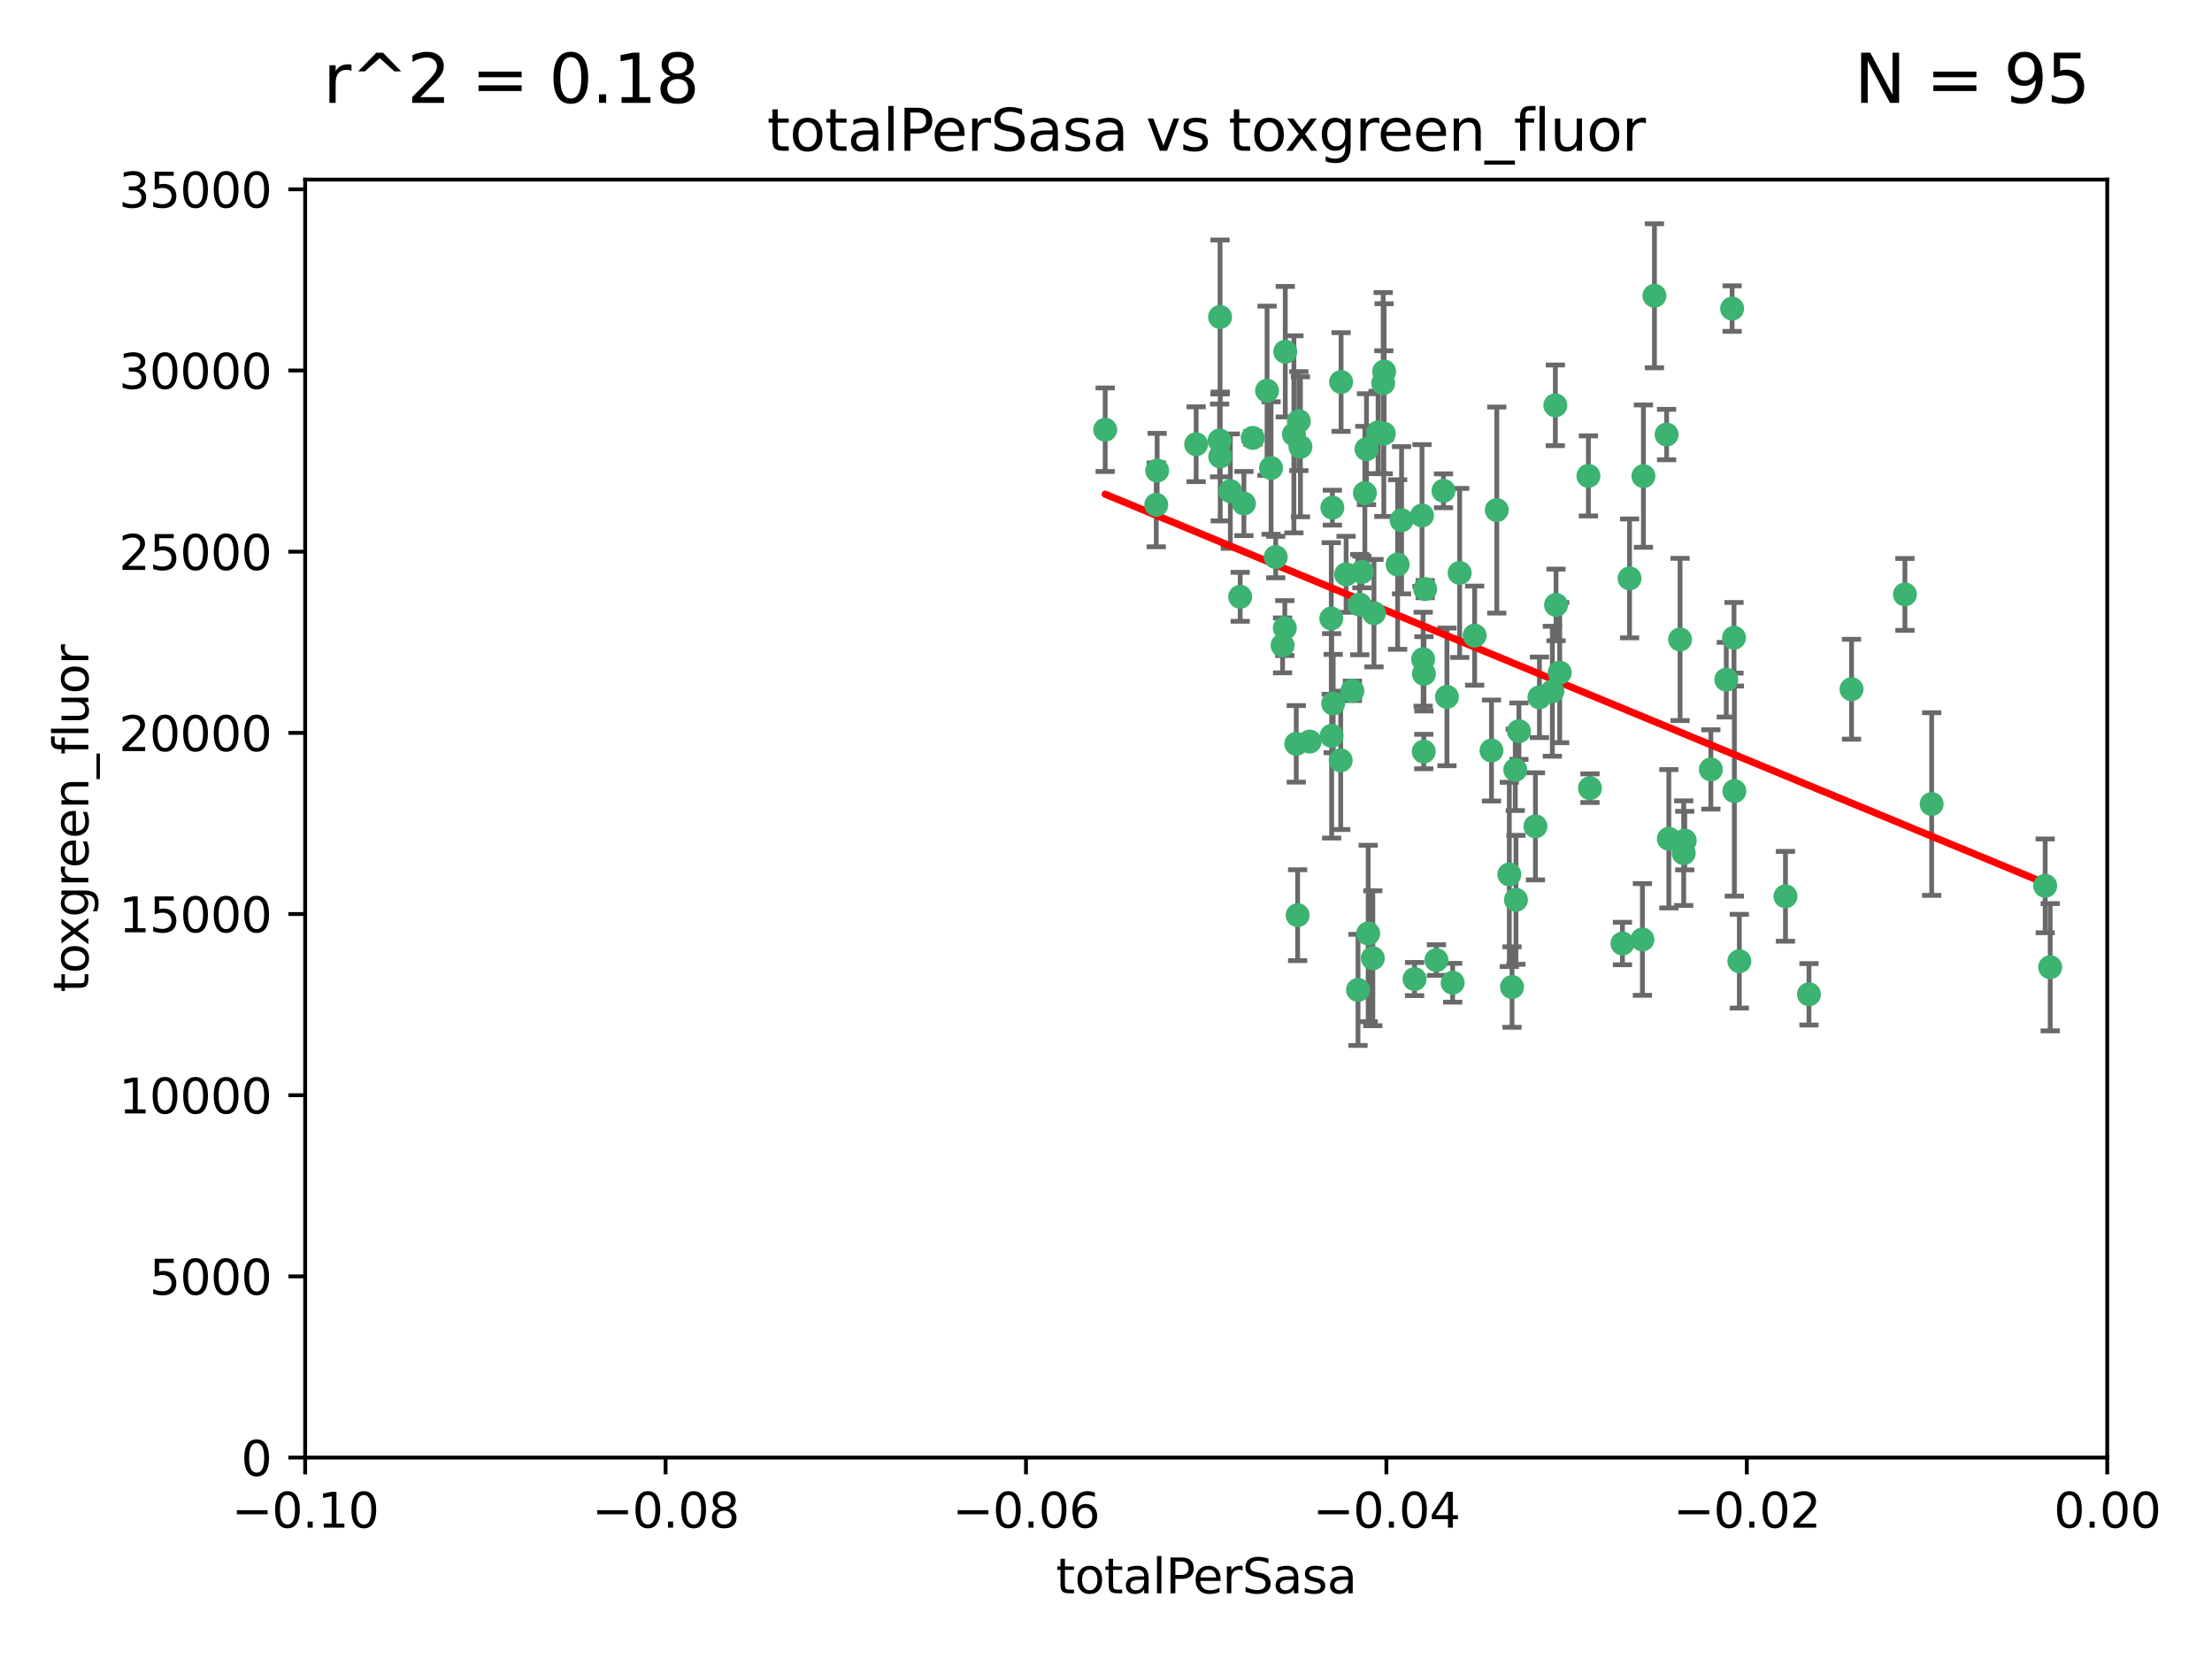 <?xml version="1.0" encoding="utf-8" standalone="no"?>
<!DOCTYPE svg PUBLIC "-//W3C//DTD SVG 1.1//EN"
  "http://www.w3.org/Graphics/SVG/1.1/DTD/svg11.dtd">
<svg xmlns:xlink="http://www.w3.org/1999/xlink" width="460.8pt" height="345.6pt" viewBox="0 0 460.8 345.6" xmlns="http://www.w3.org/2000/svg" version="1.1">
 <defs>
  <style type="text/css">*{stroke-linejoin: round; stroke-linecap: butt}</style>
 </defs>
 <g id="figure_1">
  <g id="patch_1">
   <path d="M 0 345.6 
L 460.8 345.6 
L 460.8 0 
L 0 0 
z
" style="fill: #ffffff"/>
  </g>
  <g id="axes_1">
   <g id="patch_2">
    <path d="M 63.571 303.64 
L 438.975 303.64 
L 438.975 37.411 
L 63.571 37.411 
z
" style="fill: #ffffff"/>
   </g>
   <g id="PathCollection_1">
    <defs>
     <path id="m7dffcdeaf9" d="M 0 1.118 
C 0.297 1.118 0.581 1 0.791 0.791 
C 1 0.581 1.118 0.297 1.118 0 
C 1.118 -0.297 1 -0.581 0.791 -0.791 
C 0.581 -1 0.297 -1.118 0 -1.118 
C -0.297 -1.118 -0.581 -1 -0.791 -0.791 
C -1 -0.581 -1.118 -0.297 -1.118 0 
C -1.118 0.297 -1 0.581 -0.791 0.791 
C -0.581 1 -0.297 1.118 0 1.118 
z
" style="stroke: #3cb371"/>
    </defs>
    <g clip-path="url(#pd93a36b541)">
     <use xlink:href="#m7dffcdeaf9" x="240.869" y="105.159" style="fill: #3cb371; stroke: #3cb371"/>
     <use xlink:href="#m7dffcdeaf9" x="241.055" y="98.026" style="fill: #3cb371; stroke: #3cb371"/>
     <use xlink:href="#m7dffcdeaf9" x="254.195" y="95.094" style="fill: #3cb371; stroke: #3cb371"/>
     <use xlink:href="#m7dffcdeaf9" x="230.231" y="89.516" style="fill: #3cb371; stroke: #3cb371"/>
     <use xlink:href="#m7dffcdeaf9" x="279.375" y="79.578" style="fill: #3cb371; stroke: #3cb371"/>
     <use xlink:href="#m7dffcdeaf9" x="265.756" y="116.045" style="fill: #3cb371; stroke: #3cb371"/>
     <use xlink:href="#m7dffcdeaf9" x="270.573" y="87.725" style="fill: #3cb371; stroke: #3cb371"/>
     <use xlink:href="#m7dffcdeaf9" x="284.327" y="102.727" style="fill: #3cb371; stroke: #3cb371"/>
     <use xlink:href="#m7dffcdeaf9" x="267.746" y="73.266" style="fill: #3cb371; stroke: #3cb371"/>
     <use xlink:href="#m7dffcdeaf9" x="277.33" y="128.839" style="fill: #3cb371; stroke: #3cb371"/>
     <use xlink:href="#m7dffcdeaf9" x="283.714" y="119.146" style="fill: #3cb371; stroke: #3cb371"/>
     <use xlink:href="#m7dffcdeaf9" x="270.324" y="190.648" style="fill: #3cb371; stroke: #3cb371"/>
     <use xlink:href="#m7dffcdeaf9" x="263.952" y="81.394" style="fill: #3cb371; stroke: #3cb371"/>
     <use xlink:href="#m7dffcdeaf9" x="296.465" y="137.321" style="fill: #3cb371; stroke: #3cb371"/>
     <use xlink:href="#m7dffcdeaf9" x="277.405" y="153.285" style="fill: #3cb371; stroke: #3cb371"/>
     <use xlink:href="#m7dffcdeaf9" x="279.29" y="158.394" style="fill: #3cb371; stroke: #3cb371"/>
     <use xlink:href="#m7dffcdeaf9" x="254.064" y="91.754" style="fill: #3cb371; stroke: #3cb371"/>
     <use xlink:href="#m7dffcdeaf9" x="283.258" y="125.947" style="fill: #3cb371; stroke: #3cb371"/>
     <use xlink:href="#m7dffcdeaf9" x="254.163" y="66.033" style="fill: #3cb371; stroke: #3cb371"/>
     <use xlink:href="#m7dffcdeaf9" x="269.545" y="90.475" style="fill: #3cb371; stroke: #3cb371"/>
     <use xlink:href="#m7dffcdeaf9" x="272.826" y="154.483" style="fill: #3cb371; stroke: #3cb371"/>
     <use xlink:href="#m7dffcdeaf9" x="296.232" y="107.386" style="fill: #3cb371; stroke: #3cb371"/>
     <use xlink:href="#m7dffcdeaf9" x="291.149" y="117.601" style="fill: #3cb371; stroke: #3cb371"/>
     <use xlink:href="#m7dffcdeaf9" x="277.728" y="146.564" style="fill: #3cb371; stroke: #3cb371"/>
     <use xlink:href="#m7dffcdeaf9" x="300.702" y="102.24" style="fill: #3cb371; stroke: #3cb371"/>
     <use xlink:href="#m7dffcdeaf9" x="280.418" y="119.635" style="fill: #3cb371; stroke: #3cb371"/>
     <use xlink:href="#m7dffcdeaf9" x="288.148" y="79.819" style="fill: #3cb371; stroke: #3cb371"/>
     <use xlink:href="#m7dffcdeaf9" x="258.351" y="124.329" style="fill: #3cb371; stroke: #3cb371"/>
     <use xlink:href="#m7dffcdeaf9" x="296.891" y="122.72" style="fill: #3cb371; stroke: #3cb371"/>
     <use xlink:href="#m7dffcdeaf9" x="285.018" y="194.458" style="fill: #3cb371; stroke: #3cb371"/>
     <use xlink:href="#m7dffcdeaf9" x="294.679" y="203.953" style="fill: #3cb371; stroke: #3cb371"/>
     <use xlink:href="#m7dffcdeaf9" x="267.184" y="134.443" style="fill: #3cb371; stroke: #3cb371"/>
     <use xlink:href="#m7dffcdeaf9" x="287.08" y="90.084" style="fill: #3cb371; stroke: #3cb371"/>
     <use xlink:href="#m7dffcdeaf9" x="270.902" y="93.08" style="fill: #3cb371; stroke: #3cb371"/>
     <use xlink:href="#m7dffcdeaf9" x="270.035" y="154.954" style="fill: #3cb371; stroke: #3cb371"/>
     <use xlink:href="#m7dffcdeaf9" x="259.128" y="104.896" style="fill: #3cb371; stroke: #3cb371"/>
     <use xlink:href="#m7dffcdeaf9" x="296.595" y="156.559" style="fill: #3cb371; stroke: #3cb371"/>
     <use xlink:href="#m7dffcdeaf9" x="310.702" y="156.348" style="fill: #3cb371; stroke: #3cb371"/>
     <use xlink:href="#m7dffcdeaf9" x="277.556" y="105.756" style="fill: #3cb371; stroke: #3cb371"/>
     <use xlink:href="#m7dffcdeaf9" x="264.783" y="97.498" style="fill: #3cb371; stroke: #3cb371"/>
     <use xlink:href="#m7dffcdeaf9" x="249.18" y="92.545" style="fill: #3cb371; stroke: #3cb371"/>
     <use xlink:href="#m7dffcdeaf9" x="281.728" y="143.916" style="fill: #3cb371; stroke: #3cb371"/>
     <use xlink:href="#m7dffcdeaf9" x="288.274" y="90.332" style="fill: #3cb371; stroke: #3cb371"/>
     <use xlink:href="#m7dffcdeaf9" x="299.229" y="200.005" style="fill: #3cb371; stroke: #3cb371"/>
     <use xlink:href="#m7dffcdeaf9" x="267.65" y="130.84" style="fill: #3cb371; stroke: #3cb371"/>
     <use xlink:href="#m7dffcdeaf9" x="282.899" y="206.213" style="fill: #3cb371; stroke: #3cb371"/>
     <use xlink:href="#m7dffcdeaf9" x="285.983" y="199.62" style="fill: #3cb371; stroke: #3cb371"/>
     <use xlink:href="#m7dffcdeaf9" x="260.973" y="91.225" style="fill: #3cb371; stroke: #3cb371"/>
     <use xlink:href="#m7dffcdeaf9" x="291.972" y="108.373" style="fill: #3cb371; stroke: #3cb371"/>
     <use xlink:href="#m7dffcdeaf9" x="296.63" y="140.37" style="fill: #3cb371; stroke: #3cb371"/>
     <use xlink:href="#m7dffcdeaf9" x="315.66" y="160.372" style="fill: #3cb371; stroke: #3cb371"/>
     <use xlink:href="#m7dffcdeaf9" x="301.422" y="145.178" style="fill: #3cb371; stroke: #3cb371"/>
     <use xlink:href="#m7dffcdeaf9" x="324.151" y="126.015" style="fill: #3cb371; stroke: #3cb371"/>
     <use xlink:href="#m7dffcdeaf9" x="288.338" y="77.397" style="fill: #3cb371; stroke: #3cb371"/>
     <use xlink:href="#m7dffcdeaf9" x="284.666" y="93.572" style="fill: #3cb371; stroke: #3cb371"/>
     <use xlink:href="#m7dffcdeaf9" x="256.303" y="102.308" style="fill: #3cb371; stroke: #3cb371"/>
     <use xlink:href="#m7dffcdeaf9" x="316.423" y="152.32" style="fill: #3cb371; stroke: #3cb371"/>
     <use xlink:href="#m7dffcdeaf9" x="286.223" y="127.738" style="fill: #3cb371; stroke: #3cb371"/>
     <use xlink:href="#m7dffcdeaf9" x="320.689" y="145.262" style="fill: #3cb371; stroke: #3cb371"/>
     <use xlink:href="#m7dffcdeaf9" x="315.799" y="187.448" style="fill: #3cb371; stroke: #3cb371"/>
     <use xlink:href="#m7dffcdeaf9" x="324.917" y="140.122" style="fill: #3cb371; stroke: #3cb371"/>
     <use xlink:href="#m7dffcdeaf9" x="314.985" y="205.621" style="fill: #3cb371; stroke: #3cb371"/>
     <use xlink:href="#m7dffcdeaf9" x="342.358" y="99.184" style="fill: #3cb371; stroke: #3cb371"/>
     <use xlink:href="#m7dffcdeaf9" x="344.65" y="61.614" style="fill: #3cb371; stroke: #3cb371"/>
     <use xlink:href="#m7dffcdeaf9" x="311.807" y="106.253" style="fill: #3cb371; stroke: #3cb371"/>
     <use xlink:href="#m7dffcdeaf9" x="324.007" y="84.44" style="fill: #3cb371; stroke: #3cb371"/>
     <use xlink:href="#m7dffcdeaf9" x="307.195" y="132.411" style="fill: #3cb371; stroke: #3cb371"/>
     <use xlink:href="#m7dffcdeaf9" x="330.894" y="99.14" style="fill: #3cb371; stroke: #3cb371"/>
     <use xlink:href="#m7dffcdeaf9" x="339.466" y="120.494" style="fill: #3cb371; stroke: #3cb371"/>
     <use xlink:href="#m7dffcdeaf9" x="302.616" y="204.723" style="fill: #3cb371; stroke: #3cb371"/>
     <use xlink:href="#m7dffcdeaf9" x="331.219" y="164.19" style="fill: #3cb371; stroke: #3cb371"/>
     <use xlink:href="#m7dffcdeaf9" x="323.386" y="143.999" style="fill: #3cb371; stroke: #3cb371"/>
     <use xlink:href="#m7dffcdeaf9" x="314.42" y="182.16" style="fill: #3cb371; stroke: #3cb371"/>
     <use xlink:href="#m7dffcdeaf9" x="319.86" y="172.143" style="fill: #3cb371; stroke: #3cb371"/>
     <use xlink:href="#m7dffcdeaf9" x="349.991" y="133.213" style="fill: #3cb371; stroke: #3cb371"/>
     <use xlink:href="#m7dffcdeaf9" x="347.183" y="90.523" style="fill: #3cb371; stroke: #3cb371"/>
     <use xlink:href="#m7dffcdeaf9" x="356.402" y="160.289" style="fill: #3cb371; stroke: #3cb371"/>
     <use xlink:href="#m7dffcdeaf9" x="337.988" y="196.552" style="fill: #3cb371; stroke: #3cb371"/>
     <use xlink:href="#m7dffcdeaf9" x="304.073" y="119.349" style="fill: #3cb371; stroke: #3cb371"/>
     <use xlink:href="#m7dffcdeaf9" x="350.744" y="177.728" style="fill: #3cb371; stroke: #3cb371"/>
     <use xlink:href="#m7dffcdeaf9" x="342.146" y="195.709" style="fill: #3cb371; stroke: #3cb371"/>
     <use xlink:href="#m7dffcdeaf9" x="347.654" y="174.728" style="fill: #3cb371; stroke: #3cb371"/>
     <use xlink:href="#m7dffcdeaf9" x="360.831" y="64.285" style="fill: #3cb371; stroke: #3cb371"/>
     <use xlink:href="#m7dffcdeaf9" x="359.619" y="141.593" style="fill: #3cb371; stroke: #3cb371"/>
     <use xlink:href="#m7dffcdeaf9" x="350.965" y="175.112" style="fill: #3cb371; stroke: #3cb371"/>
     <use xlink:href="#m7dffcdeaf9" x="376.844" y="207.131" style="fill: #3cb371; stroke: #3cb371"/>
     <use xlink:href="#m7dffcdeaf9" x="361.227" y="132.858" style="fill: #3cb371; stroke: #3cb371"/>
     <use xlink:href="#m7dffcdeaf9" x="361.301" y="164.794" style="fill: #3cb371; stroke: #3cb371"/>
     <use xlink:href="#m7dffcdeaf9" x="385.708" y="143.576" style="fill: #3cb371; stroke: #3cb371"/>
     <use xlink:href="#m7dffcdeaf9" x="362.337" y="200.236" style="fill: #3cb371; stroke: #3cb371"/>
     <use xlink:href="#m7dffcdeaf9" x="371.946" y="186.718" style="fill: #3cb371; stroke: #3cb371"/>
     <use xlink:href="#m7dffcdeaf9" x="402.401" y="167.495" style="fill: #3cb371; stroke: #3cb371"/>
     <use xlink:href="#m7dffcdeaf9" x="396.83" y="123.828" style="fill: #3cb371; stroke: #3cb371"/>
     <use xlink:href="#m7dffcdeaf9" x="427.094" y="201.488" style="fill: #3cb371; stroke: #3cb371"/>
     <use xlink:href="#m7dffcdeaf9" x="426.049" y="184.534" style="fill: #3cb371; stroke: #3cb371"/>
    </g>
   </g>
   <g id="matplotlib.axis_1">
    <g id="xtick_1">
     <g id="line2d_1">
      <defs>
       <path id="m935188d406" d="M 0 0 
L 0 3.5 
" style="stroke: #000000; stroke-width: 0.8"/>
      </defs>
      <g>
       <use xlink:href="#m935188d406" x="63.571" y="303.64" style="stroke: #000000; stroke-width: 0.8"/>
      </g>
     </g>
     <g id="text_1">
      <!-- −0.10 -->
      <g transform="translate(48.249 318.238)scale(0.1 -0.1)">
       <defs>
        <path id="DejaVuSans-2212" d="M 678 2272 
L 4684 2272 
L 4684 1741 
L 678 1741 
L 678 2272 
z
" transform="scale(0.016)"/>
        <path id="DejaVuSans-30" d="M 2034 4250 
Q 1547 4250 1301 3770 
Q 1056 3291 1056 2328 
Q 1056 1369 1301 889 
Q 1547 409 2034 409 
Q 2525 409 2770 889 
Q 3016 1369 3016 2328 
Q 3016 3291 2770 3770 
Q 2525 4250 2034 4250 
z
M 2034 4750 
Q 2819 4750 3233 4129 
Q 3647 3509 3647 2328 
Q 3647 1150 3233 529 
Q 2819 -91 2034 -91 
Q 1250 -91 836 529 
Q 422 1150 422 2328 
Q 422 3509 836 4129 
Q 1250 4750 2034 4750 
z
" transform="scale(0.016)"/>
        <path id="DejaVuSans-2e" d="M 684 794 
L 1344 794 
L 1344 0 
L 684 0 
L 684 794 
z
" transform="scale(0.016)"/>
        <path id="DejaVuSans-31" d="M 794 531 
L 1825 531 
L 1825 4091 
L 703 3866 
L 703 4441 
L 1819 4666 
L 2450 4666 
L 2450 531 
L 3481 531 
L 3481 0 
L 794 0 
L 794 531 
z
" transform="scale(0.016)"/>
       </defs>
       <use xlink:href="#DejaVuSans-2212"/>
       <use xlink:href="#DejaVuSans-30" x="83.789"/>
       <use xlink:href="#DejaVuSans-2e" x="147.412"/>
       <use xlink:href="#DejaVuSans-31" x="179.199"/>
       <use xlink:href="#DejaVuSans-30" x="242.822"/>
      </g>
     </g>
    </g>
    <g id="xtick_2">
     <g id="line2d_2">
      <g>
       <use xlink:href="#m935188d406" x="138.652" y="303.64" style="stroke: #000000; stroke-width: 0.8"/>
      </g>
     </g>
     <g id="text_2">
      <!-- −0.08 -->
      <g transform="translate(123.329 318.238)scale(0.1 -0.1)">
       <defs>
        <path id="DejaVuSans-38" d="M 2034 2216 
Q 1584 2216 1326 1975 
Q 1069 1734 1069 1313 
Q 1069 891 1326 650 
Q 1584 409 2034 409 
Q 2484 409 2743 651 
Q 3003 894 3003 1313 
Q 3003 1734 2745 1975 
Q 2488 2216 2034 2216 
z
M 1403 2484 
Q 997 2584 770 2862 
Q 544 3141 544 3541 
Q 544 4100 942 4425 
Q 1341 4750 2034 4750 
Q 2731 4750 3128 4425 
Q 3525 4100 3525 3541 
Q 3525 3141 3298 2862 
Q 3072 2584 2669 2484 
Q 3125 2378 3379 2068 
Q 3634 1759 3634 1313 
Q 3634 634 3220 271 
Q 2806 -91 2034 -91 
Q 1263 -91 848 271 
Q 434 634 434 1313 
Q 434 1759 690 2068 
Q 947 2378 1403 2484 
z
M 1172 3481 
Q 1172 3119 1398 2916 
Q 1625 2713 2034 2713 
Q 2441 2713 2670 2916 
Q 2900 3119 2900 3481 
Q 2900 3844 2670 4047 
Q 2441 4250 2034 4250 
Q 1625 4250 1398 4047 
Q 1172 3844 1172 3481 
z
" transform="scale(0.016)"/>
       </defs>
       <use xlink:href="#DejaVuSans-2212"/>
       <use xlink:href="#DejaVuSans-30" x="83.789"/>
       <use xlink:href="#DejaVuSans-2e" x="147.412"/>
       <use xlink:href="#DejaVuSans-30" x="179.199"/>
       <use xlink:href="#DejaVuSans-38" x="242.822"/>
      </g>
     </g>
    </g>
    <g id="xtick_3">
     <g id="line2d_3">
      <g>
       <use xlink:href="#m935188d406" x="213.733" y="303.64" style="stroke: #000000; stroke-width: 0.8"/>
      </g>
     </g>
     <g id="text_3">
      <!-- −0.06 -->
      <g transform="translate(198.41 318.238)scale(0.1 -0.1)">
       <defs>
        <path id="DejaVuSans-36" d="M 2113 2584 
Q 1688 2584 1439 2293 
Q 1191 2003 1191 1497 
Q 1191 994 1439 701 
Q 1688 409 2113 409 
Q 2538 409 2786 701 
Q 3034 994 3034 1497 
Q 3034 2003 2786 2293 
Q 2538 2584 2113 2584 
z
M 3366 4563 
L 3366 3988 
Q 3128 4100 2886 4159 
Q 2644 4219 2406 4219 
Q 1781 4219 1451 3797 
Q 1122 3375 1075 2522 
Q 1259 2794 1537 2939 
Q 1816 3084 2150 3084 
Q 2853 3084 3261 2657 
Q 3669 2231 3669 1497 
Q 3669 778 3244 343 
Q 2819 -91 2113 -91 
Q 1303 -91 875 529 
Q 447 1150 447 2328 
Q 447 3434 972 4092 
Q 1497 4750 2381 4750 
Q 2619 4750 2861 4703 
Q 3103 4656 3366 4563 
z
" transform="scale(0.016)"/>
       </defs>
       <use xlink:href="#DejaVuSans-2212"/>
       <use xlink:href="#DejaVuSans-30" x="83.789"/>
       <use xlink:href="#DejaVuSans-2e" x="147.412"/>
       <use xlink:href="#DejaVuSans-30" x="179.199"/>
       <use xlink:href="#DejaVuSans-36" x="242.822"/>
      </g>
     </g>
    </g>
    <g id="xtick_4">
     <g id="line2d_4">
      <g>
       <use xlink:href="#m935188d406" x="288.813" y="303.64" style="stroke: #000000; stroke-width: 0.8"/>
      </g>
     </g>
     <g id="text_4">
      <!-- −0.04 -->
      <g transform="translate(273.491 318.238)scale(0.1 -0.1)">
       <defs>
        <path id="DejaVuSans-34" d="M 2419 4116 
L 825 1625 
L 2419 1625 
L 2419 4116 
z
M 2253 4666 
L 3047 4666 
L 3047 1625 
L 3713 1625 
L 3713 1100 
L 3047 1100 
L 3047 0 
L 2419 0 
L 2419 1100 
L 313 1100 
L 313 1709 
L 2253 4666 
z
" transform="scale(0.016)"/>
       </defs>
       <use xlink:href="#DejaVuSans-2212"/>
       <use xlink:href="#DejaVuSans-30" x="83.789"/>
       <use xlink:href="#DejaVuSans-2e" x="147.412"/>
       <use xlink:href="#DejaVuSans-30" x="179.199"/>
       <use xlink:href="#DejaVuSans-34" x="242.822"/>
      </g>
     </g>
    </g>
    <g id="xtick_5">
     <g id="line2d_5">
      <g>
       <use xlink:href="#m935188d406" x="363.894" y="303.64" style="stroke: #000000; stroke-width: 0.8"/>
      </g>
     </g>
     <g id="text_5">
      <!-- −0.02 -->
      <g transform="translate(348.572 318.238)scale(0.1 -0.1)">
       <defs>
        <path id="DejaVuSans-32" d="M 1228 531 
L 3431 531 
L 3431 0 
L 469 0 
L 469 531 
Q 828 903 1448 1529 
Q 2069 2156 2228 2338 
Q 2531 2678 2651 2914 
Q 2772 3150 2772 3378 
Q 2772 3750 2511 3984 
Q 2250 4219 1831 4219 
Q 1534 4219 1204 4116 
Q 875 4013 500 3803 
L 500 4441 
Q 881 4594 1212 4672 
Q 1544 4750 1819 4750 
Q 2544 4750 2975 4387 
Q 3406 4025 3406 3419 
Q 3406 3131 3298 2873 
Q 3191 2616 2906 2266 
Q 2828 2175 2409 1742 
Q 1991 1309 1228 531 
z
" transform="scale(0.016)"/>
       </defs>
       <use xlink:href="#DejaVuSans-2212"/>
       <use xlink:href="#DejaVuSans-30" x="83.789"/>
       <use xlink:href="#DejaVuSans-2e" x="147.412"/>
       <use xlink:href="#DejaVuSans-30" x="179.199"/>
       <use xlink:href="#DejaVuSans-32" x="242.822"/>
      </g>
     </g>
    </g>
    <g id="xtick_6">
     <g id="line2d_6">
      <g>
       <use xlink:href="#m935188d406" x="438.975" y="303.64" style="stroke: #000000; stroke-width: 0.8"/>
      </g>
     </g>
     <g id="text_6">
      <!-- 0.00 -->
      <g transform="translate(427.842 318.238)scale(0.1 -0.1)">
       <use xlink:href="#DejaVuSans-30"/>
       <use xlink:href="#DejaVuSans-2e" x="63.623"/>
       <use xlink:href="#DejaVuSans-30" x="95.41"/>
       <use xlink:href="#DejaVuSans-30" x="159.033"/>
      </g>
     </g>
    </g>
    <g id="text_7">
     <!-- totalPerSasa -->
     <g transform="translate(219.968 331.917)scale(0.1 -0.1)">
      <defs>
       <path id="DejaVuSans-74" d="M 1172 4494 
L 1172 3500 
L 2356 3500 
L 2356 3053 
L 1172 3053 
L 1172 1153 
Q 1172 725 1289 603 
Q 1406 481 1766 481 
L 2356 481 
L 2356 0 
L 1766 0 
Q 1100 0 847 248 
Q 594 497 594 1153 
L 594 3053 
L 172 3053 
L 172 3500 
L 594 3500 
L 594 4494 
L 1172 4494 
z
" transform="scale(0.016)"/>
       <path id="DejaVuSans-6f" d="M 1959 3097 
Q 1497 3097 1228 2736 
Q 959 2375 959 1747 
Q 959 1119 1226 758 
Q 1494 397 1959 397 
Q 2419 397 2687 759 
Q 2956 1122 2956 1747 
Q 2956 2369 2687 2733 
Q 2419 3097 1959 3097 
z
M 1959 3584 
Q 2709 3584 3137 3096 
Q 3566 2609 3566 1747 
Q 3566 888 3137 398 
Q 2709 -91 1959 -91 
Q 1206 -91 779 398 
Q 353 888 353 1747 
Q 353 2609 779 3096 
Q 1206 3584 1959 3584 
z
" transform="scale(0.016)"/>
       <path id="DejaVuSans-61" d="M 2194 1759 
Q 1497 1759 1228 1600 
Q 959 1441 959 1056 
Q 959 750 1161 570 
Q 1363 391 1709 391 
Q 2188 391 2477 730 
Q 2766 1069 2766 1631 
L 2766 1759 
L 2194 1759 
z
M 3341 1997 
L 3341 0 
L 2766 0 
L 2766 531 
Q 2569 213 2275 61 
Q 1981 -91 1556 -91 
Q 1019 -91 701 211 
Q 384 513 384 1019 
Q 384 1609 779 1909 
Q 1175 2209 1959 2209 
L 2766 2209 
L 2766 2266 
Q 2766 2663 2505 2880 
Q 2244 3097 1772 3097 
Q 1472 3097 1187 3025 
Q 903 2953 641 2809 
L 641 3341 
Q 956 3463 1253 3523 
Q 1550 3584 1831 3584 
Q 2591 3584 2966 3190 
Q 3341 2797 3341 1997 
z
" transform="scale(0.016)"/>
       <path id="DejaVuSans-6c" d="M 603 4863 
L 1178 4863 
L 1178 0 
L 603 0 
L 603 4863 
z
" transform="scale(0.016)"/>
       <path id="DejaVuSans-50" d="M 1259 4147 
L 1259 2394 
L 2053 2394 
Q 2494 2394 2734 2622 
Q 2975 2850 2975 3272 
Q 2975 3691 2734 3919 
Q 2494 4147 2053 4147 
L 1259 4147 
z
M 628 4666 
L 2053 4666 
Q 2838 4666 3239 4311 
Q 3641 3956 3641 3272 
Q 3641 2581 3239 2228 
Q 2838 1875 2053 1875 
L 1259 1875 
L 1259 0 
L 628 0 
L 628 4666 
z
" transform="scale(0.016)"/>
       <path id="DejaVuSans-65" d="M 3597 1894 
L 3597 1613 
L 953 1613 
Q 991 1019 1311 708 
Q 1631 397 2203 397 
Q 2534 397 2845 478 
Q 3156 559 3463 722 
L 3463 178 
Q 3153 47 2828 -22 
Q 2503 -91 2169 -91 
Q 1331 -91 842 396 
Q 353 884 353 1716 
Q 353 2575 817 3079 
Q 1281 3584 2069 3584 
Q 2775 3584 3186 3129 
Q 3597 2675 3597 1894 
z
M 3022 2063 
Q 3016 2534 2758 2815 
Q 2500 3097 2075 3097 
Q 1594 3097 1305 2825 
Q 1016 2553 972 2059 
L 3022 2063 
z
" transform="scale(0.016)"/>
       <path id="DejaVuSans-72" d="M 2631 2963 
Q 2534 3019 2420 3045 
Q 2306 3072 2169 3072 
Q 1681 3072 1420 2755 
Q 1159 2438 1159 1844 
L 1159 0 
L 581 0 
L 581 3500 
L 1159 3500 
L 1159 2956 
Q 1341 3275 1631 3429 
Q 1922 3584 2338 3584 
Q 2397 3584 2469 3576 
Q 2541 3569 2628 3553 
L 2631 2963 
z
" transform="scale(0.016)"/>
       <path id="DejaVuSans-53" d="M 3425 4513 
L 3425 3897 
Q 3066 4069 2747 4153 
Q 2428 4238 2131 4238 
Q 1616 4238 1336 4038 
Q 1056 3838 1056 3469 
Q 1056 3159 1242 3001 
Q 1428 2844 1947 2747 
L 2328 2669 
Q 3034 2534 3370 2195 
Q 3706 1856 3706 1288 
Q 3706 609 3251 259 
Q 2797 -91 1919 -91 
Q 1588 -91 1214 -16 
Q 841 59 441 206 
L 441 856 
Q 825 641 1194 531 
Q 1563 422 1919 422 
Q 2459 422 2753 634 
Q 3047 847 3047 1241 
Q 3047 1584 2836 1778 
Q 2625 1972 2144 2069 
L 1759 2144 
Q 1053 2284 737 2584 
Q 422 2884 422 3419 
Q 422 4038 858 4394 
Q 1294 4750 2059 4750 
Q 2388 4750 2728 4690 
Q 3069 4631 3425 4513 
z
" transform="scale(0.016)"/>
       <path id="DejaVuSans-73" d="M 2834 3397 
L 2834 2853 
Q 2591 2978 2328 3040 
Q 2066 3103 1784 3103 
Q 1356 3103 1142 2972 
Q 928 2841 928 2578 
Q 928 2378 1081 2264 
Q 1234 2150 1697 2047 
L 1894 2003 
Q 2506 1872 2764 1633 
Q 3022 1394 3022 966 
Q 3022 478 2636 193 
Q 2250 -91 1575 -91 
Q 1294 -91 989 -36 
Q 684 19 347 128 
L 347 722 
Q 666 556 975 473 
Q 1284 391 1588 391 
Q 1994 391 2212 530 
Q 2431 669 2431 922 
Q 2431 1156 2273 1281 
Q 2116 1406 1581 1522 
L 1381 1569 
Q 847 1681 609 1914 
Q 372 2147 372 2553 
Q 372 3047 722 3315 
Q 1072 3584 1716 3584 
Q 2034 3584 2315 3537 
Q 2597 3491 2834 3397 
z
" transform="scale(0.016)"/>
      </defs>
      <use xlink:href="#DejaVuSans-74"/>
      <use xlink:href="#DejaVuSans-6f" x="39.209"/>
      <use xlink:href="#DejaVuSans-74" x="100.391"/>
      <use xlink:href="#DejaVuSans-61" x="139.6"/>
      <use xlink:href="#DejaVuSans-6c" x="200.879"/>
      <use xlink:href="#DejaVuSans-50" x="228.662"/>
      <use xlink:href="#DejaVuSans-65" x="285.34"/>
      <use xlink:href="#DejaVuSans-72" x="346.863"/>
      <use xlink:href="#DejaVuSans-53" x="387.977"/>
      <use xlink:href="#DejaVuSans-61" x="451.453"/>
      <use xlink:href="#DejaVuSans-73" x="512.732"/>
      <use xlink:href="#DejaVuSans-61" x="564.832"/>
     </g>
    </g>
   </g>
   <g id="matplotlib.axis_2">
    <g id="ytick_1">
     <g id="line2d_7">
      <defs>
       <path id="md84ea27aad" d="M 0 0 
L -3.5 0 
" style="stroke: #000000; stroke-width: 0.8"/>
      </defs>
      <g>
       <use xlink:href="#md84ea27aad" x="63.571" y="303.64" style="stroke: #000000; stroke-width: 0.8"/>
      </g>
     </g>
     <g id="text_8">
      <!-- 0 -->
      <g transform="translate(50.209 307.439)scale(0.1 -0.1)">
       <use xlink:href="#DejaVuSans-30"/>
      </g>
     </g>
    </g>
    <g id="ytick_2">
     <g id="line2d_8">
      <g>
       <use xlink:href="#md84ea27aad" x="63.571" y="265.897" style="stroke: #000000; stroke-width: 0.8"/>
      </g>
     </g>
     <g id="text_9">
      <!-- 5000 -->
      <g transform="translate(31.121 269.696)scale(0.1 -0.1)">
       <defs>
        <path id="DejaVuSans-35" d="M 691 4666 
L 3169 4666 
L 3169 4134 
L 1269 4134 
L 1269 2991 
Q 1406 3038 1543 3061 
Q 1681 3084 1819 3084 
Q 2600 3084 3056 2656 
Q 3513 2228 3513 1497 
Q 3513 744 3044 326 
Q 2575 -91 1722 -91 
Q 1428 -91 1123 -41 
Q 819 9 494 109 
L 494 744 
Q 775 591 1075 516 
Q 1375 441 1709 441 
Q 2250 441 2565 725 
Q 2881 1009 2881 1497 
Q 2881 1984 2565 2268 
Q 2250 2553 1709 2553 
Q 1456 2553 1204 2497 
Q 953 2441 691 2322 
L 691 4666 
z
" transform="scale(0.016)"/>
       </defs>
       <use xlink:href="#DejaVuSans-35"/>
       <use xlink:href="#DejaVuSans-30" x="63.623"/>
       <use xlink:href="#DejaVuSans-30" x="127.246"/>
       <use xlink:href="#DejaVuSans-30" x="190.869"/>
      </g>
     </g>
    </g>
    <g id="ytick_3">
     <g id="line2d_9">
      <g>
       <use xlink:href="#md84ea27aad" x="63.571" y="228.154" style="stroke: #000000; stroke-width: 0.8"/>
      </g>
     </g>
     <g id="text_10">
      <!-- 10000 -->
      <g transform="translate(24.759 231.953)scale(0.1 -0.1)">
       <use xlink:href="#DejaVuSans-31"/>
       <use xlink:href="#DejaVuSans-30" x="63.623"/>
       <use xlink:href="#DejaVuSans-30" x="127.246"/>
       <use xlink:href="#DejaVuSans-30" x="190.869"/>
       <use xlink:href="#DejaVuSans-30" x="254.492"/>
      </g>
     </g>
    </g>
    <g id="ytick_4">
     <g id="line2d_10">
      <g>
       <use xlink:href="#md84ea27aad" x="63.571" y="190.411" style="stroke: #000000; stroke-width: 0.8"/>
      </g>
     </g>
     <g id="text_11">
      <!-- 15000 -->
      <g transform="translate(24.759 194.21)scale(0.1 -0.1)">
       <use xlink:href="#DejaVuSans-31"/>
       <use xlink:href="#DejaVuSans-35" x="63.623"/>
       <use xlink:href="#DejaVuSans-30" x="127.246"/>
       <use xlink:href="#DejaVuSans-30" x="190.869"/>
       <use xlink:href="#DejaVuSans-30" x="254.492"/>
      </g>
     </g>
    </g>
    <g id="ytick_5">
     <g id="line2d_11">
      <g>
       <use xlink:href="#md84ea27aad" x="63.571" y="152.668" style="stroke: #000000; stroke-width: 0.8"/>
      </g>
     </g>
     <g id="text_12">
      <!-- 20000 -->
      <g transform="translate(24.759 156.467)scale(0.1 -0.1)">
       <use xlink:href="#DejaVuSans-32"/>
       <use xlink:href="#DejaVuSans-30" x="63.623"/>
       <use xlink:href="#DejaVuSans-30" x="127.246"/>
       <use xlink:href="#DejaVuSans-30" x="190.869"/>
       <use xlink:href="#DejaVuSans-30" x="254.492"/>
      </g>
     </g>
    </g>
    <g id="ytick_6">
     <g id="line2d_12">
      <g>
       <use xlink:href="#md84ea27aad" x="63.571" y="114.925" style="stroke: #000000; stroke-width: 0.8"/>
      </g>
     </g>
     <g id="text_13">
      <!-- 25000 -->
      <g transform="translate(24.759 118.724)scale(0.1 -0.1)">
       <use xlink:href="#DejaVuSans-32"/>
       <use xlink:href="#DejaVuSans-35" x="63.623"/>
       <use xlink:href="#DejaVuSans-30" x="127.246"/>
       <use xlink:href="#DejaVuSans-30" x="190.869"/>
       <use xlink:href="#DejaVuSans-30" x="254.492"/>
      </g>
     </g>
    </g>
    <g id="ytick_7">
     <g id="line2d_13">
      <g>
       <use xlink:href="#md84ea27aad" x="63.571" y="77.181" style="stroke: #000000; stroke-width: 0.8"/>
      </g>
     </g>
     <g id="text_14">
      <!-- 30000 -->
      <g transform="translate(24.759 80.981)scale(0.1 -0.1)">
       <defs>
        <path id="DejaVuSans-33" d="M 2597 2516 
Q 3050 2419 3304 2112 
Q 3559 1806 3559 1356 
Q 3559 666 3084 287 
Q 2609 -91 1734 -91 
Q 1441 -91 1130 -33 
Q 819 25 488 141 
L 488 750 
Q 750 597 1062 519 
Q 1375 441 1716 441 
Q 2309 441 2620 675 
Q 2931 909 2931 1356 
Q 2931 1769 2642 2001 
Q 2353 2234 1838 2234 
L 1294 2234 
L 1294 2753 
L 1863 2753 
Q 2328 2753 2575 2939 
Q 2822 3125 2822 3475 
Q 2822 3834 2567 4026 
Q 2313 4219 1838 4219 
Q 1578 4219 1281 4162 
Q 984 4106 628 3988 
L 628 4550 
Q 988 4650 1302 4700 
Q 1616 4750 1894 4750 
Q 2613 4750 3031 4423 
Q 3450 4097 3450 3541 
Q 3450 3153 3228 2886 
Q 3006 2619 2597 2516 
z
" transform="scale(0.016)"/>
       </defs>
       <use xlink:href="#DejaVuSans-33"/>
       <use xlink:href="#DejaVuSans-30" x="63.623"/>
       <use xlink:href="#DejaVuSans-30" x="127.246"/>
       <use xlink:href="#DejaVuSans-30" x="190.869"/>
       <use xlink:href="#DejaVuSans-30" x="254.492"/>
      </g>
     </g>
    </g>
    <g id="ytick_8">
     <g id="line2d_14">
      <g>
       <use xlink:href="#md84ea27aad" x="63.571" y="39.438" style="stroke: #000000; stroke-width: 0.8"/>
      </g>
     </g>
     <g id="text_15">
      <!-- 35000 -->
      <g transform="translate(24.759 43.238)scale(0.1 -0.1)">
       <use xlink:href="#DejaVuSans-33"/>
       <use xlink:href="#DejaVuSans-35" x="63.623"/>
       <use xlink:href="#DejaVuSans-30" x="127.246"/>
       <use xlink:href="#DejaVuSans-30" x="190.869"/>
       <use xlink:href="#DejaVuSans-30" x="254.492"/>
      </g>
     </g>
    </g>
    <g id="text_16">
     <!-- toxgreen_fluor -->
     <g transform="translate(18.401 206.72)rotate(-90)scale(0.1 -0.1)">
      <defs>
       <path id="DejaVuSans-78" d="M 3513 3500 
L 2247 1797 
L 3578 0 
L 2900 0 
L 1881 1375 
L 863 0 
L 184 0 
L 1544 1831 
L 300 3500 
L 978 3500 
L 1906 2253 
L 2834 3500 
L 3513 3500 
z
" transform="scale(0.016)"/>
       <path id="DejaVuSans-67" d="M 2906 1791 
Q 2906 2416 2648 2759 
Q 2391 3103 1925 3103 
Q 1463 3103 1205 2759 
Q 947 2416 947 1791 
Q 947 1169 1205 825 
Q 1463 481 1925 481 
Q 2391 481 2648 825 
Q 2906 1169 2906 1791 
z
M 3481 434 
Q 3481 -459 3084 -895 
Q 2688 -1331 1869 -1331 
Q 1566 -1331 1297 -1286 
Q 1028 -1241 775 -1147 
L 775 -588 
Q 1028 -725 1275 -790 
Q 1522 -856 1778 -856 
Q 2344 -856 2625 -561 
Q 2906 -266 2906 331 
L 2906 616 
Q 2728 306 2450 153 
Q 2172 0 1784 0 
Q 1141 0 747 490 
Q 353 981 353 1791 
Q 353 2603 747 3093 
Q 1141 3584 1784 3584 
Q 2172 3584 2450 3431 
Q 2728 3278 2906 2969 
L 2906 3500 
L 3481 3500 
L 3481 434 
z
" transform="scale(0.016)"/>
       <path id="DejaVuSans-6e" d="M 3513 2113 
L 3513 0 
L 2938 0 
L 2938 2094 
Q 2938 2591 2744 2837 
Q 2550 3084 2163 3084 
Q 1697 3084 1428 2787 
Q 1159 2491 1159 1978 
L 1159 0 
L 581 0 
L 581 3500 
L 1159 3500 
L 1159 2956 
Q 1366 3272 1645 3428 
Q 1925 3584 2291 3584 
Q 2894 3584 3203 3211 
Q 3513 2838 3513 2113 
z
" transform="scale(0.016)"/>
       <path id="DejaVuSans-5f" d="M 3263 -1063 
L 3263 -1509 
L -63 -1509 
L -63 -1063 
L 3263 -1063 
z
" transform="scale(0.016)"/>
       <path id="DejaVuSans-66" d="M 2375 4863 
L 2375 4384 
L 1825 4384 
Q 1516 4384 1395 4259 
Q 1275 4134 1275 3809 
L 1275 3500 
L 2222 3500 
L 2222 3053 
L 1275 3053 
L 1275 0 
L 697 0 
L 697 3053 
L 147 3053 
L 147 3500 
L 697 3500 
L 697 3744 
Q 697 4328 969 4595 
Q 1241 4863 1831 4863 
L 2375 4863 
z
" transform="scale(0.016)"/>
       <path id="DejaVuSans-75" d="M 544 1381 
L 544 3500 
L 1119 3500 
L 1119 1403 
Q 1119 906 1312 657 
Q 1506 409 1894 409 
Q 2359 409 2629 706 
Q 2900 1003 2900 1516 
L 2900 3500 
L 3475 3500 
L 3475 0 
L 2900 0 
L 2900 538 
Q 2691 219 2414 64 
Q 2138 -91 1772 -91 
Q 1169 -91 856 284 
Q 544 659 544 1381 
z
M 1991 3584 
L 1991 3584 
z
" transform="scale(0.016)"/>
      </defs>
      <use xlink:href="#DejaVuSans-74"/>
      <use xlink:href="#DejaVuSans-6f" x="39.209"/>
      <use xlink:href="#DejaVuSans-78" x="97.266"/>
      <use xlink:href="#DejaVuSans-67" x="156.445"/>
      <use xlink:href="#DejaVuSans-72" x="219.922"/>
      <use xlink:href="#DejaVuSans-65" x="258.785"/>
      <use xlink:href="#DejaVuSans-65" x="320.309"/>
      <use xlink:href="#DejaVuSans-6e" x="381.832"/>
      <use xlink:href="#DejaVuSans-5f" x="445.211"/>
      <use xlink:href="#DejaVuSans-66" x="495.211"/>
      <use xlink:href="#DejaVuSans-6c" x="530.416"/>
      <use xlink:href="#DejaVuSans-75" x="558.199"/>
      <use xlink:href="#DejaVuSans-6f" x="621.578"/>
      <use xlink:href="#DejaVuSans-72" x="682.76"/>
     </g>
    </g>
   </g>
   <g id="LineCollection_1">
    <path d="M 240.869 113.901 
L 240.869 96.418 
" clip-path="url(#pd93a36b541)" style="fill: none; stroke: #696969"/>
    <path d="M 241.055 105.772 
L 241.055 90.281 
" clip-path="url(#pd93a36b541)" style="fill: none; stroke: #696969"/>
    <path d="M 254.195 108.514 
L 254.195 81.675 
" clip-path="url(#pd93a36b541)" style="fill: none; stroke: #696969"/>
    <path d="M 230.231 98.217 
L 230.231 80.815 
" clip-path="url(#pd93a36b541)" style="fill: none; stroke: #696969"/>
    <path d="M 279.375 89.863 
L 279.375 69.294 
" clip-path="url(#pd93a36b541)" style="fill: none; stroke: #696969"/>
    <path d="M 265.756 120.361 
L 265.756 111.729 
" clip-path="url(#pd93a36b541)" style="fill: none; stroke: #696969"/>
    <path d="M 270.573 98.04 
L 270.573 77.41 
" clip-path="url(#pd93a36b541)" style="fill: none; stroke: #696969"/>
    <path d="M 284.327 116.638 
L 284.327 88.815 
" clip-path="url(#pd93a36b541)" style="fill: none; stroke: #696969"/>
    <path d="M 267.746 86.861 
L 267.746 59.671 
" clip-path="url(#pd93a36b541)" style="fill: none; stroke: #696969"/>
    <path d="M 277.33 144.637 
L 277.33 113.041 
" clip-path="url(#pd93a36b541)" style="fill: none; stroke: #696969"/>
    <path d="M 283.714 122.449 
L 283.714 115.842 
" clip-path="url(#pd93a36b541)" style="fill: none; stroke: #696969"/>
    <path d="M 270.324 200.118 
L 270.324 181.177 
" clip-path="url(#pd93a36b541)" style="fill: none; stroke: #696969"/>
    <path d="M 263.952 99.017 
L 263.952 63.771 
" clip-path="url(#pd93a36b541)" style="fill: none; stroke: #696969"/>
    <path d="M 296.465 147.102 
L 296.465 127.541 
" clip-path="url(#pd93a36b541)" style="fill: none; stroke: #696969"/>
    <path d="M 277.405 174.582 
L 277.405 131.988 
" clip-path="url(#pd93a36b541)" style="fill: none; stroke: #696969"/>
    <path d="M 279.29 172.807 
L 279.29 143.981 
" clip-path="url(#pd93a36b541)" style="fill: none; stroke: #696969"/>
    <path d="M 254.064 99.334 
L 254.064 84.174 
" clip-path="url(#pd93a36b541)" style="fill: none; stroke: #696969"/>
    <path d="M 283.258 136.397 
L 283.258 115.497 
" clip-path="url(#pd93a36b541)" style="fill: none; stroke: #696969"/>
    <path d="M 254.163 82.076 
L 254.163 49.99 
" clip-path="url(#pd93a36b541)" style="fill: none; stroke: #696969"/>
    <path d="M 269.545 111.003 
L 269.545 69.947 
" clip-path="url(#pd93a36b541)" style="fill: none; stroke: #696969"/>
    <path d="M 272.826 155.048 
L 272.826 153.918 
" clip-path="url(#pd93a36b541)" style="fill: none; stroke: #696969"/>
    <path d="M 296.232 122.155 
L 296.232 92.617 
" clip-path="url(#pd93a36b541)" style="fill: none; stroke: #696969"/>
    <path d="M 291.149 135.26 
L 291.149 99.941 
" clip-path="url(#pd93a36b541)" style="fill: none; stroke: #696969"/>
    <path d="M 277.728 156.807 
L 277.728 136.321 
" clip-path="url(#pd93a36b541)" style="fill: none; stroke: #696969"/>
    <path d="M 300.702 105.772 
L 300.702 98.709 
" clip-path="url(#pd93a36b541)" style="fill: none; stroke: #696969"/>
    <path d="M 280.418 127.554 
L 280.418 111.717 
" clip-path="url(#pd93a36b541)" style="fill: none; stroke: #696969"/>
    <path d="M 288.148 98.693 
L 288.148 60.945 
" clip-path="url(#pd93a36b541)" style="fill: none; stroke: #696969"/>
    <path d="M 258.351 129.426 
L 258.351 119.231 
" clip-path="url(#pd93a36b541)" style="fill: none; stroke: #696969"/>
    <path d="M 296.891 124.514 
L 296.891 120.926 
" clip-path="url(#pd93a36b541)" style="fill: none; stroke: #696969"/>
    <path d="M 285.018 212.834 
L 285.018 176.082 
" clip-path="url(#pd93a36b541)" style="fill: none; stroke: #696969"/>
    <path d="M 294.679 207.405 
L 294.679 200.501 
" clip-path="url(#pd93a36b541)" style="fill: none; stroke: #696969"/>
    <path d="M 267.184 140.163 
L 267.184 128.724 
" clip-path="url(#pd93a36b541)" style="fill: none; stroke: #696969"/>
    <path d="M 287.08 98.668 
L 287.08 81.501 
" clip-path="url(#pd93a36b541)" style="fill: none; stroke: #696969"/>
    <path d="M 270.902 107.664 
L 270.902 78.496 
" clip-path="url(#pd93a36b541)" style="fill: none; stroke: #696969"/>
    <path d="M 270.035 162.929 
L 270.035 146.979 
" clip-path="url(#pd93a36b541)" style="fill: none; stroke: #696969"/>
    <path d="M 259.128 111.578 
L 259.128 98.214 
" clip-path="url(#pd93a36b541)" style="fill: none; stroke: #696969"/>
    <path d="M 296.595 160.147 
L 296.595 152.97 
" clip-path="url(#pd93a36b541)" style="fill: none; stroke: #696969"/>
    <path d="M 310.702 166.868 
L 310.702 145.829 
" clip-path="url(#pd93a36b541)" style="fill: none; stroke: #696969"/>
    <path d="M 277.556 109.392 
L 277.556 102.12 
" clip-path="url(#pd93a36b541)" style="fill: none; stroke: #696969"/>
    <path d="M 264.783 111.302 
L 264.783 83.693 
" clip-path="url(#pd93a36b541)" style="fill: none; stroke: #696969"/>
    <path d="M 249.18 100.341 
L 249.18 84.749 
" clip-path="url(#pd93a36b541)" style="fill: none; stroke: #696969"/>
    <path d="M 281.728 145.941 
L 281.728 141.891 
" clip-path="url(#pd93a36b541)" style="fill: none; stroke: #696969"/>
    <path d="M 288.274 107.592 
L 288.274 73.071 
" clip-path="url(#pd93a36b541)" style="fill: none; stroke: #696969"/>
    <path d="M 299.229 203.204 
L 299.229 196.806 
" clip-path="url(#pd93a36b541)" style="fill: none; stroke: #696969"/>
    <path d="M 267.65 136.561 
L 267.65 125.12 
" clip-path="url(#pd93a36b541)" style="fill: none; stroke: #696969"/>
    <path d="M 282.899 217.788 
L 282.899 194.637 
" clip-path="url(#pd93a36b541)" style="fill: none; stroke: #696969"/>
    <path d="M 285.983 213.675 
L 285.983 185.565 
" clip-path="url(#pd93a36b541)" style="fill: none; stroke: #696969"/>
    <path d="M 260.973 92.542 
L 260.973 89.908 
" clip-path="url(#pd93a36b541)" style="fill: none; stroke: #696969"/>
    <path d="M 291.972 123.707 
L 291.972 93.039 
" clip-path="url(#pd93a36b541)" style="fill: none; stroke: #696969"/>
    <path d="M 296.63 148.106 
L 296.63 132.634 
" clip-path="url(#pd93a36b541)" style="fill: none; stroke: #696969"/>
    <path d="M 315.66 168.839 
L 315.66 151.905 
" clip-path="url(#pd93a36b541)" style="fill: none; stroke: #696969"/>
    <path d="M 301.422 159.513 
L 301.422 130.843 
" clip-path="url(#pd93a36b541)" style="fill: none; stroke: #696969"/>
    <path d="M 324.151 133.474 
L 324.151 118.555 
" clip-path="url(#pd93a36b541)" style="fill: none; stroke: #696969"/>
    <path d="M 288.338 91.524 
L 288.338 63.27 
" clip-path="url(#pd93a36b541)" style="fill: none; stroke: #696969"/>
    <path d="M 284.666 105.129 
L 284.666 82.016 
" clip-path="url(#pd93a36b541)" style="fill: none; stroke: #696969"/>
    <path d="M 256.303 114.22 
L 256.303 90.397 
" clip-path="url(#pd93a36b541)" style="fill: none; stroke: #696969"/>
    <path d="M 316.423 158.197 
L 316.423 146.442 
" clip-path="url(#pd93a36b541)" style="fill: none; stroke: #696969"/>
    <path d="M 286.223 138.926 
L 286.223 116.549 
" clip-path="url(#pd93a36b541)" style="fill: none; stroke: #696969"/>
    <path d="M 320.689 153.647 
L 320.689 136.877 
" clip-path="url(#pd93a36b541)" style="fill: none; stroke: #696969"/>
    <path d="M 315.799 200.874 
L 315.799 174.022 
" clip-path="url(#pd93a36b541)" style="fill: none; stroke: #696969"/>
    <path d="M 324.917 154.719 
L 324.917 125.526 
" clip-path="url(#pd93a36b541)" style="fill: none; stroke: #696969"/>
    <path d="M 314.985 214 
L 314.985 197.242 
" clip-path="url(#pd93a36b541)" style="fill: none; stroke: #696969"/>
    <path d="M 342.358 114.01 
L 342.358 84.357 
" clip-path="url(#pd93a36b541)" style="fill: none; stroke: #696969"/>
    <path d="M 344.65 76.614 
L 344.65 46.614 
" clip-path="url(#pd93a36b541)" style="fill: none; stroke: #696969"/>
    <path d="M 311.807 127.715 
L 311.807 84.791 
" clip-path="url(#pd93a36b541)" style="fill: none; stroke: #696969"/>
    <path d="M 324.007 92.843 
L 324.007 76.037 
" clip-path="url(#pd93a36b541)" style="fill: none; stroke: #696969"/>
    <path d="M 307.195 142.738 
L 307.195 122.084 
" clip-path="url(#pd93a36b541)" style="fill: none; stroke: #696969"/>
    <path d="M 330.894 107.483 
L 330.894 90.798 
" clip-path="url(#pd93a36b541)" style="fill: none; stroke: #696969"/>
    <path d="M 339.466 132.879 
L 339.466 108.108 
" clip-path="url(#pd93a36b541)" style="fill: none; stroke: #696969"/>
    <path d="M 302.616 208.763 
L 302.616 200.682 
" clip-path="url(#pd93a36b541)" style="fill: none; stroke: #696969"/>
    <path d="M 331.219 167.175 
L 331.219 161.206 
" clip-path="url(#pd93a36b541)" style="fill: none; stroke: #696969"/>
    <path d="M 323.386 157.537 
L 323.386 130.461 
" clip-path="url(#pd93a36b541)" style="fill: none; stroke: #696969"/>
    <path d="M 314.42 201.352 
L 314.42 162.968 
" clip-path="url(#pd93a36b541)" style="fill: none; stroke: #696969"/>
    <path d="M 319.86 183.299 
L 319.86 160.986 
" clip-path="url(#pd93a36b541)" style="fill: none; stroke: #696969"/>
    <path d="M 349.991 150.11 
L 349.991 116.316 
" clip-path="url(#pd93a36b541)" style="fill: none; stroke: #696969"/>
    <path d="M 347.183 95.772 
L 347.183 85.274 
" clip-path="url(#pd93a36b541)" style="fill: none; stroke: #696969"/>
    <path d="M 356.402 168.551 
L 356.402 152.026 
" clip-path="url(#pd93a36b541)" style="fill: none; stroke: #696969"/>
    <path d="M 337.988 200.974 
L 337.988 192.13 
" clip-path="url(#pd93a36b541)" style="fill: none; stroke: #696969"/>
    <path d="M 304.073 136.952 
L 304.073 101.746 
" clip-path="url(#pd93a36b541)" style="fill: none; stroke: #696969"/>
    <path d="M 350.744 188.626 
L 350.744 166.829 
" clip-path="url(#pd93a36b541)" style="fill: none; stroke: #696969"/>
    <path d="M 342.146 207.343 
L 342.146 184.076 
" clip-path="url(#pd93a36b541)" style="fill: none; stroke: #696969"/>
    <path d="M 347.654 189.135 
L 347.654 160.322 
" clip-path="url(#pd93a36b541)" style="fill: none; stroke: #696969"/>
    <path d="M 360.831 69.03 
L 360.831 59.54 
" clip-path="url(#pd93a36b541)" style="fill: none; stroke: #696969"/>
    <path d="M 359.619 149.363 
L 359.619 133.823 
" clip-path="url(#pd93a36b541)" style="fill: none; stroke: #696969"/>
    <path d="M 350.965 181.212 
L 350.965 169.013 
" clip-path="url(#pd93a36b541)" style="fill: none; stroke: #696969"/>
    <path d="M 376.844 213.527 
L 376.844 200.736 
" clip-path="url(#pd93a36b541)" style="fill: none; stroke: #696969"/>
    <path d="M 361.227 140.21 
L 361.227 125.507 
" clip-path="url(#pd93a36b541)" style="fill: none; stroke: #696969"/>
    <path d="M 361.301 186.68 
L 361.301 142.908 
" clip-path="url(#pd93a36b541)" style="fill: none; stroke: #696969"/>
    <path d="M 385.708 153.98 
L 385.708 133.171 
" clip-path="url(#pd93a36b541)" style="fill: none; stroke: #696969"/>
    <path d="M 362.337 209.997 
L 362.337 190.475 
" clip-path="url(#pd93a36b541)" style="fill: none; stroke: #696969"/>
    <path d="M 371.946 196.071 
L 371.946 177.365 
" clip-path="url(#pd93a36b541)" style="fill: none; stroke: #696969"/>
    <path d="M 402.401 186.519 
L 402.401 148.47 
" clip-path="url(#pd93a36b541)" style="fill: none; stroke: #696969"/>
    <path d="M 396.83 131.314 
L 396.83 116.343 
" clip-path="url(#pd93a36b541)" style="fill: none; stroke: #696969"/>
    <path d="M 427.094 214.744 
L 427.094 188.233 
" clip-path="url(#pd93a36b541)" style="fill: none; stroke: #696969"/>
    <path d="M 426.049 194.3 
L 426.049 174.769 
" clip-path="url(#pd93a36b541)" style="fill: none; stroke: #696969"/>
   </g>
   <g id="line2d_15">
    <defs>
     <path id="maa29b67f37" d="M 2 0 
L -2 -0 
" style="stroke: #696969"/>
    </defs>
    <g clip-path="url(#pd93a36b541)">
     <use xlink:href="#maa29b67f37" x="240.869" y="113.901" style="fill: #696969; stroke: #696969"/>
     <use xlink:href="#maa29b67f37" x="241.055" y="105.772" style="fill: #696969; stroke: #696969"/>
     <use xlink:href="#maa29b67f37" x="254.195" y="108.514" style="fill: #696969; stroke: #696969"/>
     <use xlink:href="#maa29b67f37" x="230.231" y="98.217" style="fill: #696969; stroke: #696969"/>
     <use xlink:href="#maa29b67f37" x="279.375" y="89.863" style="fill: #696969; stroke: #696969"/>
     <use xlink:href="#maa29b67f37" x="265.756" y="120.361" style="fill: #696969; stroke: #696969"/>
     <use xlink:href="#maa29b67f37" x="270.573" y="98.04" style="fill: #696969; stroke: #696969"/>
     <use xlink:href="#maa29b67f37" x="284.327" y="116.638" style="fill: #696969; stroke: #696969"/>
     <use xlink:href="#maa29b67f37" x="267.746" y="86.861" style="fill: #696969; stroke: #696969"/>
     <use xlink:href="#maa29b67f37" x="277.33" y="144.637" style="fill: #696969; stroke: #696969"/>
     <use xlink:href="#maa29b67f37" x="283.714" y="122.449" style="fill: #696969; stroke: #696969"/>
     <use xlink:href="#maa29b67f37" x="270.324" y="200.118" style="fill: #696969; stroke: #696969"/>
     <use xlink:href="#maa29b67f37" x="263.952" y="99.017" style="fill: #696969; stroke: #696969"/>
     <use xlink:href="#maa29b67f37" x="296.465" y="147.102" style="fill: #696969; stroke: #696969"/>
     <use xlink:href="#maa29b67f37" x="277.405" y="174.582" style="fill: #696969; stroke: #696969"/>
     <use xlink:href="#maa29b67f37" x="279.29" y="172.807" style="fill: #696969; stroke: #696969"/>
     <use xlink:href="#maa29b67f37" x="254.064" y="99.334" style="fill: #696969; stroke: #696969"/>
     <use xlink:href="#maa29b67f37" x="283.258" y="136.397" style="fill: #696969; stroke: #696969"/>
     <use xlink:href="#maa29b67f37" x="254.163" y="82.076" style="fill: #696969; stroke: #696969"/>
     <use xlink:href="#maa29b67f37" x="269.545" y="111.003" style="fill: #696969; stroke: #696969"/>
     <use xlink:href="#maa29b67f37" x="272.826" y="155.048" style="fill: #696969; stroke: #696969"/>
     <use xlink:href="#maa29b67f37" x="296.232" y="122.155" style="fill: #696969; stroke: #696969"/>
     <use xlink:href="#maa29b67f37" x="291.149" y="135.26" style="fill: #696969; stroke: #696969"/>
     <use xlink:href="#maa29b67f37" x="277.728" y="156.807" style="fill: #696969; stroke: #696969"/>
     <use xlink:href="#maa29b67f37" x="300.702" y="105.772" style="fill: #696969; stroke: #696969"/>
     <use xlink:href="#maa29b67f37" x="280.418" y="127.554" style="fill: #696969; stroke: #696969"/>
     <use xlink:href="#maa29b67f37" x="288.148" y="98.693" style="fill: #696969; stroke: #696969"/>
     <use xlink:href="#maa29b67f37" x="258.351" y="129.426" style="fill: #696969; stroke: #696969"/>
     <use xlink:href="#maa29b67f37" x="296.891" y="124.514" style="fill: #696969; stroke: #696969"/>
     <use xlink:href="#maa29b67f37" x="285.018" y="212.834" style="fill: #696969; stroke: #696969"/>
     <use xlink:href="#maa29b67f37" x="294.679" y="207.405" style="fill: #696969; stroke: #696969"/>
     <use xlink:href="#maa29b67f37" x="267.184" y="140.163" style="fill: #696969; stroke: #696969"/>
     <use xlink:href="#maa29b67f37" x="287.08" y="98.668" style="fill: #696969; stroke: #696969"/>
     <use xlink:href="#maa29b67f37" x="270.902" y="107.664" style="fill: #696969; stroke: #696969"/>
     <use xlink:href="#maa29b67f37" x="270.035" y="162.929" style="fill: #696969; stroke: #696969"/>
     <use xlink:href="#maa29b67f37" x="259.128" y="111.578" style="fill: #696969; stroke: #696969"/>
     <use xlink:href="#maa29b67f37" x="296.595" y="160.147" style="fill: #696969; stroke: #696969"/>
     <use xlink:href="#maa29b67f37" x="310.702" y="166.868" style="fill: #696969; stroke: #696969"/>
     <use xlink:href="#maa29b67f37" x="277.556" y="109.392" style="fill: #696969; stroke: #696969"/>
     <use xlink:href="#maa29b67f37" x="264.783" y="111.302" style="fill: #696969; stroke: #696969"/>
     <use xlink:href="#maa29b67f37" x="249.18" y="100.341" style="fill: #696969; stroke: #696969"/>
     <use xlink:href="#maa29b67f37" x="281.728" y="145.941" style="fill: #696969; stroke: #696969"/>
     <use xlink:href="#maa29b67f37" x="288.274" y="107.592" style="fill: #696969; stroke: #696969"/>
     <use xlink:href="#maa29b67f37" x="299.229" y="203.204" style="fill: #696969; stroke: #696969"/>
     <use xlink:href="#maa29b67f37" x="267.65" y="136.561" style="fill: #696969; stroke: #696969"/>
     <use xlink:href="#maa29b67f37" x="282.899" y="217.788" style="fill: #696969; stroke: #696969"/>
     <use xlink:href="#maa29b67f37" x="285.983" y="213.675" style="fill: #696969; stroke: #696969"/>
     <use xlink:href="#maa29b67f37" x="260.973" y="92.542" style="fill: #696969; stroke: #696969"/>
     <use xlink:href="#maa29b67f37" x="291.972" y="123.707" style="fill: #696969; stroke: #696969"/>
     <use xlink:href="#maa29b67f37" x="296.63" y="148.106" style="fill: #696969; stroke: #696969"/>
     <use xlink:href="#maa29b67f37" x="315.66" y="168.839" style="fill: #696969; stroke: #696969"/>
     <use xlink:href="#maa29b67f37" x="301.422" y="159.513" style="fill: #696969; stroke: #696969"/>
     <use xlink:href="#maa29b67f37" x="324.151" y="133.474" style="fill: #696969; stroke: #696969"/>
     <use xlink:href="#maa29b67f37" x="288.338" y="91.524" style="fill: #696969; stroke: #696969"/>
     <use xlink:href="#maa29b67f37" x="284.666" y="105.129" style="fill: #696969; stroke: #696969"/>
     <use xlink:href="#maa29b67f37" x="256.303" y="114.22" style="fill: #696969; stroke: #696969"/>
     <use xlink:href="#maa29b67f37" x="316.423" y="158.197" style="fill: #696969; stroke: #696969"/>
     <use xlink:href="#maa29b67f37" x="286.223" y="138.926" style="fill: #696969; stroke: #696969"/>
     <use xlink:href="#maa29b67f37" x="320.689" y="153.647" style="fill: #696969; stroke: #696969"/>
     <use xlink:href="#maa29b67f37" x="315.799" y="200.874" style="fill: #696969; stroke: #696969"/>
     <use xlink:href="#maa29b67f37" x="324.917" y="154.719" style="fill: #696969; stroke: #696969"/>
     <use xlink:href="#maa29b67f37" x="314.985" y="214" style="fill: #696969; stroke: #696969"/>
     <use xlink:href="#maa29b67f37" x="342.358" y="114.01" style="fill: #696969; stroke: #696969"/>
     <use xlink:href="#maa29b67f37" x="344.65" y="76.614" style="fill: #696969; stroke: #696969"/>
     <use xlink:href="#maa29b67f37" x="311.807" y="127.715" style="fill: #696969; stroke: #696969"/>
     <use xlink:href="#maa29b67f37" x="324.007" y="92.843" style="fill: #696969; stroke: #696969"/>
     <use xlink:href="#maa29b67f37" x="307.195" y="142.738" style="fill: #696969; stroke: #696969"/>
     <use xlink:href="#maa29b67f37" x="330.894" y="107.483" style="fill: #696969; stroke: #696969"/>
     <use xlink:href="#maa29b67f37" x="339.466" y="132.879" style="fill: #696969; stroke: #696969"/>
     <use xlink:href="#maa29b67f37" x="302.616" y="208.763" style="fill: #696969; stroke: #696969"/>
     <use xlink:href="#maa29b67f37" x="331.219" y="167.175" style="fill: #696969; stroke: #696969"/>
     <use xlink:href="#maa29b67f37" x="323.386" y="157.537" style="fill: #696969; stroke: #696969"/>
     <use xlink:href="#maa29b67f37" x="314.42" y="201.352" style="fill: #696969; stroke: #696969"/>
     <use xlink:href="#maa29b67f37" x="319.86" y="183.299" style="fill: #696969; stroke: #696969"/>
     <use xlink:href="#maa29b67f37" x="349.991" y="150.11" style="fill: #696969; stroke: #696969"/>
     <use xlink:href="#maa29b67f37" x="347.183" y="95.772" style="fill: #696969; stroke: #696969"/>
     <use xlink:href="#maa29b67f37" x="356.402" y="168.551" style="fill: #696969; stroke: #696969"/>
     <use xlink:href="#maa29b67f37" x="337.988" y="200.974" style="fill: #696969; stroke: #696969"/>
     <use xlink:href="#maa29b67f37" x="304.073" y="136.952" style="fill: #696969; stroke: #696969"/>
     <use xlink:href="#maa29b67f37" x="350.744" y="188.626" style="fill: #696969; stroke: #696969"/>
     <use xlink:href="#maa29b67f37" x="342.146" y="207.343" style="fill: #696969; stroke: #696969"/>
     <use xlink:href="#maa29b67f37" x="347.654" y="189.135" style="fill: #696969; stroke: #696969"/>
     <use xlink:href="#maa29b67f37" x="360.831" y="69.03" style="fill: #696969; stroke: #696969"/>
     <use xlink:href="#maa29b67f37" x="359.619" y="149.363" style="fill: #696969; stroke: #696969"/>
     <use xlink:href="#maa29b67f37" x="350.965" y="181.212" style="fill: #696969; stroke: #696969"/>
     <use xlink:href="#maa29b67f37" x="376.844" y="213.527" style="fill: #696969; stroke: #696969"/>
     <use xlink:href="#maa29b67f37" x="361.227" y="140.21" style="fill: #696969; stroke: #696969"/>
     <use xlink:href="#maa29b67f37" x="361.301" y="186.68" style="fill: #696969; stroke: #696969"/>
     <use xlink:href="#maa29b67f37" x="385.708" y="153.98" style="fill: #696969; stroke: #696969"/>
     <use xlink:href="#maa29b67f37" x="362.337" y="209.997" style="fill: #696969; stroke: #696969"/>
     <use xlink:href="#maa29b67f37" x="371.946" y="196.071" style="fill: #696969; stroke: #696969"/>
     <use xlink:href="#maa29b67f37" x="402.401" y="186.519" style="fill: #696969; stroke: #696969"/>
     <use xlink:href="#maa29b67f37" x="396.83" y="131.314" style="fill: #696969; stroke: #696969"/>
     <use xlink:href="#maa29b67f37" x="427.094" y="214.744" style="fill: #696969; stroke: #696969"/>
     <use xlink:href="#maa29b67f37" x="426.049" y="194.3" style="fill: #696969; stroke: #696969"/>
    </g>
   </g>
   <g id="line2d_16">
    <g clip-path="url(#pd93a36b541)">
     <use xlink:href="#maa29b67f37" x="240.869" y="96.418" style="fill: #696969; stroke: #696969"/>
     <use xlink:href="#maa29b67f37" x="241.055" y="90.281" style="fill: #696969; stroke: #696969"/>
     <use xlink:href="#maa29b67f37" x="254.195" y="81.675" style="fill: #696969; stroke: #696969"/>
     <use xlink:href="#maa29b67f37" x="230.231" y="80.815" style="fill: #696969; stroke: #696969"/>
     <use xlink:href="#maa29b67f37" x="279.375" y="69.294" style="fill: #696969; stroke: #696969"/>
     <use xlink:href="#maa29b67f37" x="265.756" y="111.729" style="fill: #696969; stroke: #696969"/>
     <use xlink:href="#maa29b67f37" x="270.573" y="77.41" style="fill: #696969; stroke: #696969"/>
     <use xlink:href="#maa29b67f37" x="284.327" y="88.815" style="fill: #696969; stroke: #696969"/>
     <use xlink:href="#maa29b67f37" x="267.746" y="59.671" style="fill: #696969; stroke: #696969"/>
     <use xlink:href="#maa29b67f37" x="277.33" y="113.041" style="fill: #696969; stroke: #696969"/>
     <use xlink:href="#maa29b67f37" x="283.714" y="115.842" style="fill: #696969; stroke: #696969"/>
     <use xlink:href="#maa29b67f37" x="270.324" y="181.177" style="fill: #696969; stroke: #696969"/>
     <use xlink:href="#maa29b67f37" x="263.952" y="63.771" style="fill: #696969; stroke: #696969"/>
     <use xlink:href="#maa29b67f37" x="296.465" y="127.541" style="fill: #696969; stroke: #696969"/>
     <use xlink:href="#maa29b67f37" x="277.405" y="131.988" style="fill: #696969; stroke: #696969"/>
     <use xlink:href="#maa29b67f37" x="279.29" y="143.981" style="fill: #696969; stroke: #696969"/>
     <use xlink:href="#maa29b67f37" x="254.064" y="84.174" style="fill: #696969; stroke: #696969"/>
     <use xlink:href="#maa29b67f37" x="283.258" y="115.497" style="fill: #696969; stroke: #696969"/>
     <use xlink:href="#maa29b67f37" x="254.163" y="49.99" style="fill: #696969; stroke: #696969"/>
     <use xlink:href="#maa29b67f37" x="269.545" y="69.947" style="fill: #696969; stroke: #696969"/>
     <use xlink:href="#maa29b67f37" x="272.826" y="153.918" style="fill: #696969; stroke: #696969"/>
     <use xlink:href="#maa29b67f37" x="296.232" y="92.617" style="fill: #696969; stroke: #696969"/>
     <use xlink:href="#maa29b67f37" x="291.149" y="99.941" style="fill: #696969; stroke: #696969"/>
     <use xlink:href="#maa29b67f37" x="277.728" y="136.321" style="fill: #696969; stroke: #696969"/>
     <use xlink:href="#maa29b67f37" x="300.702" y="98.709" style="fill: #696969; stroke: #696969"/>
     <use xlink:href="#maa29b67f37" x="280.418" y="111.717" style="fill: #696969; stroke: #696969"/>
     <use xlink:href="#maa29b67f37" x="288.148" y="60.945" style="fill: #696969; stroke: #696969"/>
     <use xlink:href="#maa29b67f37" x="258.351" y="119.231" style="fill: #696969; stroke: #696969"/>
     <use xlink:href="#maa29b67f37" x="296.891" y="120.926" style="fill: #696969; stroke: #696969"/>
     <use xlink:href="#maa29b67f37" x="285.018" y="176.082" style="fill: #696969; stroke: #696969"/>
     <use xlink:href="#maa29b67f37" x="294.679" y="200.501" style="fill: #696969; stroke: #696969"/>
     <use xlink:href="#maa29b67f37" x="267.184" y="128.724" style="fill: #696969; stroke: #696969"/>
     <use xlink:href="#maa29b67f37" x="287.08" y="81.501" style="fill: #696969; stroke: #696969"/>
     <use xlink:href="#maa29b67f37" x="270.902" y="78.496" style="fill: #696969; stroke: #696969"/>
     <use xlink:href="#maa29b67f37" x="270.035" y="146.979" style="fill: #696969; stroke: #696969"/>
     <use xlink:href="#maa29b67f37" x="259.128" y="98.214" style="fill: #696969; stroke: #696969"/>
     <use xlink:href="#maa29b67f37" x="296.595" y="152.97" style="fill: #696969; stroke: #696969"/>
     <use xlink:href="#maa29b67f37" x="310.702" y="145.829" style="fill: #696969; stroke: #696969"/>
     <use xlink:href="#maa29b67f37" x="277.556" y="102.12" style="fill: #696969; stroke: #696969"/>
     <use xlink:href="#maa29b67f37" x="264.783" y="83.693" style="fill: #696969; stroke: #696969"/>
     <use xlink:href="#maa29b67f37" x="249.18" y="84.749" style="fill: #696969; stroke: #696969"/>
     <use xlink:href="#maa29b67f37" x="281.728" y="141.891" style="fill: #696969; stroke: #696969"/>
     <use xlink:href="#maa29b67f37" x="288.274" y="73.071" style="fill: #696969; stroke: #696969"/>
     <use xlink:href="#maa29b67f37" x="299.229" y="196.806" style="fill: #696969; stroke: #696969"/>
     <use xlink:href="#maa29b67f37" x="267.65" y="125.12" style="fill: #696969; stroke: #696969"/>
     <use xlink:href="#maa29b67f37" x="282.899" y="194.637" style="fill: #696969; stroke: #696969"/>
     <use xlink:href="#maa29b67f37" x="285.983" y="185.565" style="fill: #696969; stroke: #696969"/>
     <use xlink:href="#maa29b67f37" x="260.973" y="89.908" style="fill: #696969; stroke: #696969"/>
     <use xlink:href="#maa29b67f37" x="291.972" y="93.039" style="fill: #696969; stroke: #696969"/>
     <use xlink:href="#maa29b67f37" x="296.63" y="132.634" style="fill: #696969; stroke: #696969"/>
     <use xlink:href="#maa29b67f37" x="315.66" y="151.905" style="fill: #696969; stroke: #696969"/>
     <use xlink:href="#maa29b67f37" x="301.422" y="130.843" style="fill: #696969; stroke: #696969"/>
     <use xlink:href="#maa29b67f37" x="324.151" y="118.555" style="fill: #696969; stroke: #696969"/>
     <use xlink:href="#maa29b67f37" x="288.338" y="63.27" style="fill: #696969; stroke: #696969"/>
     <use xlink:href="#maa29b67f37" x="284.666" y="82.016" style="fill: #696969; stroke: #696969"/>
     <use xlink:href="#maa29b67f37" x="256.303" y="90.397" style="fill: #696969; stroke: #696969"/>
     <use xlink:href="#maa29b67f37" x="316.423" y="146.442" style="fill: #696969; stroke: #696969"/>
     <use xlink:href="#maa29b67f37" x="286.223" y="116.549" style="fill: #696969; stroke: #696969"/>
     <use xlink:href="#maa29b67f37" x="320.689" y="136.877" style="fill: #696969; stroke: #696969"/>
     <use xlink:href="#maa29b67f37" x="315.799" y="174.022" style="fill: #696969; stroke: #696969"/>
     <use xlink:href="#maa29b67f37" x="324.917" y="125.526" style="fill: #696969; stroke: #696969"/>
     <use xlink:href="#maa29b67f37" x="314.985" y="197.242" style="fill: #696969; stroke: #696969"/>
     <use xlink:href="#maa29b67f37" x="342.358" y="84.357" style="fill: #696969; stroke: #696969"/>
     <use xlink:href="#maa29b67f37" x="344.65" y="46.614" style="fill: #696969; stroke: #696969"/>
     <use xlink:href="#maa29b67f37" x="311.807" y="84.791" style="fill: #696969; stroke: #696969"/>
     <use xlink:href="#maa29b67f37" x="324.007" y="76.037" style="fill: #696969; stroke: #696969"/>
     <use xlink:href="#maa29b67f37" x="307.195" y="122.084" style="fill: #696969; stroke: #696969"/>
     <use xlink:href="#maa29b67f37" x="330.894" y="90.798" style="fill: #696969; stroke: #696969"/>
     <use xlink:href="#maa29b67f37" x="339.466" y="108.108" style="fill: #696969; stroke: #696969"/>
     <use xlink:href="#maa29b67f37" x="302.616" y="200.682" style="fill: #696969; stroke: #696969"/>
     <use xlink:href="#maa29b67f37" x="331.219" y="161.206" style="fill: #696969; stroke: #696969"/>
     <use xlink:href="#maa29b67f37" x="323.386" y="130.461" style="fill: #696969; stroke: #696969"/>
     <use xlink:href="#maa29b67f37" x="314.42" y="162.968" style="fill: #696969; stroke: #696969"/>
     <use xlink:href="#maa29b67f37" x="319.86" y="160.986" style="fill: #696969; stroke: #696969"/>
     <use xlink:href="#maa29b67f37" x="349.991" y="116.316" style="fill: #696969; stroke: #696969"/>
     <use xlink:href="#maa29b67f37" x="347.183" y="85.274" style="fill: #696969; stroke: #696969"/>
     <use xlink:href="#maa29b67f37" x="356.402" y="152.026" style="fill: #696969; stroke: #696969"/>
     <use xlink:href="#maa29b67f37" x="337.988" y="192.13" style="fill: #696969; stroke: #696969"/>
     <use xlink:href="#maa29b67f37" x="304.073" y="101.746" style="fill: #696969; stroke: #696969"/>
     <use xlink:href="#maa29b67f37" x="350.744" y="166.829" style="fill: #696969; stroke: #696969"/>
     <use xlink:href="#maa29b67f37" x="342.146" y="184.076" style="fill: #696969; stroke: #696969"/>
     <use xlink:href="#maa29b67f37" x="347.654" y="160.322" style="fill: #696969; stroke: #696969"/>
     <use xlink:href="#maa29b67f37" x="360.831" y="59.54" style="fill: #696969; stroke: #696969"/>
     <use xlink:href="#maa29b67f37" x="359.619" y="133.823" style="fill: #696969; stroke: #696969"/>
     <use xlink:href="#maa29b67f37" x="350.965" y="169.013" style="fill: #696969; stroke: #696969"/>
     <use xlink:href="#maa29b67f37" x="376.844" y="200.736" style="fill: #696969; stroke: #696969"/>
     <use xlink:href="#maa29b67f37" x="361.227" y="125.507" style="fill: #696969; stroke: #696969"/>
     <use xlink:href="#maa29b67f37" x="361.301" y="142.908" style="fill: #696969; stroke: #696969"/>
     <use xlink:href="#maa29b67f37" x="385.708" y="133.171" style="fill: #696969; stroke: #696969"/>
     <use xlink:href="#maa29b67f37" x="362.337" y="190.475" style="fill: #696969; stroke: #696969"/>
     <use xlink:href="#maa29b67f37" x="371.946" y="177.365" style="fill: #696969; stroke: #696969"/>
     <use xlink:href="#maa29b67f37" x="402.401" y="148.47" style="fill: #696969; stroke: #696969"/>
     <use xlink:href="#maa29b67f37" x="396.83" y="116.343" style="fill: #696969; stroke: #696969"/>
     <use xlink:href="#maa29b67f37" x="427.094" y="188.233" style="fill: #696969; stroke: #696969"/>
     <use xlink:href="#maa29b67f37" x="426.049" y="174.769" style="fill: #696969; stroke: #696969"/>
    </g>
   </g>
   <g id="line2d_17">
    <path d="M 240.869 107.352 
L 241.055 107.428 
L 254.195 112.867 
L 230.231 102.949 
L 279.375 123.288 
L 265.756 117.651 
L 270.573 119.645 
L 284.327 125.338 
L 267.746 118.475 
L 277.33 122.442 
L 283.714 125.084 
L 270.324 119.542 
L 263.952 116.905 
L 296.465 130.361 
L 277.405 122.473 
L 279.29 123.253 
L 254.064 112.813 
L 283.258 124.895 
L 254.163 112.854 
L 269.545 119.22 
L 272.826 120.578 
L 296.232 130.265 
L 291.149 128.161 
L 277.728 122.606 
L 300.702 132.115 
L 280.418 123.72 
L 288.148 126.919 
L 258.351 114.587 
L 296.891 130.537 
L 285.018 125.623 
L 294.679 129.622 
L 267.184 118.242 
L 287.08 126.477 
L 270.902 119.781 
L 270.035 119.422 
L 259.128 114.908 
L 296.595 130.415 
L 310.702 136.253 
L 277.556 122.535 
L 264.783 117.249 
L 249.18 110.791 
L 281.728 124.262 
L 288.274 126.971 
L 299.229 131.505 
L 267.65 118.436 
L 282.899 124.747 
L 285.983 126.023 
L 260.973 115.672 
L 291.972 128.502 
L 296.63 130.429 
L 315.66 138.305 
L 301.422 132.413 
L 324.151 141.82 
L 288.338 126.998 
L 284.666 125.478 
L 256.303 113.739 
L 316.423 138.621 
L 286.223 126.122 
L 320.689 140.387 
L 315.799 138.363 
L 324.917 142.136 
L 314.985 138.026 
L 342.358 149.355 
L 344.65 150.304 
L 311.807 136.711 
L 324.007 141.76 
L 307.195 134.802 
L 330.894 144.61 
L 339.466 148.158 
L 302.616 132.907 
L 331.219 144.745 
L 323.386 141.503 
L 314.42 137.792 
L 319.86 140.043 
L 349.991 152.514 
L 347.183 151.352 
L 356.402 155.167 
L 337.988 147.546 
L 304.073 133.51 
L 350.744 152.826 
L 342.146 149.267 
L 347.654 151.547 
L 360.831 157.001 
L 359.619 156.499 
L 350.965 152.917 
L 376.844 163.628 
L 361.227 157.164 
L 361.301 157.195 
L 385.708 167.296 
L 362.337 157.624 
L 371.946 161.601 
L 402.401 174.205 
L 396.83 171.899 
L 427.094 184.425 
L 426.049 183.992 
" clip-path="url(#pd93a36b541)" style="fill: none; stroke: #ff0000; stroke-width: 1.5; stroke-linecap: square"/>
   </g>
   <g id="line2d_18">
    <defs>
     <path id="md231232e5d" d="M 0 2 
C 0.53 2 1.039 1.789 1.414 1.414 
C 1.789 1.039 2 0.53 2 0 
C 2 -0.53 1.789 -1.039 1.414 -1.414 
C 1.039 -1.789 0.53 -2 0 -2 
C -0.53 -2 -1.039 -1.789 -1.414 -1.414 
C -1.789 -1.039 -2 -0.53 -2 0 
C -2 0.53 -1.789 1.039 -1.414 1.414 
C -1.039 1.789 -0.53 2 0 2 
z
" style="stroke: #3cb371"/>
    </defs>
    <g clip-path="url(#pd93a36b541)">
     <use xlink:href="#md231232e5d" x="240.869" y="105.159" style="fill: #3cb371; stroke: #3cb371"/>
     <use xlink:href="#md231232e5d" x="241.055" y="98.026" style="fill: #3cb371; stroke: #3cb371"/>
     <use xlink:href="#md231232e5d" x="254.195" y="95.094" style="fill: #3cb371; stroke: #3cb371"/>
     <use xlink:href="#md231232e5d" x="230.231" y="89.516" style="fill: #3cb371; stroke: #3cb371"/>
     <use xlink:href="#md231232e5d" x="279.375" y="79.578" style="fill: #3cb371; stroke: #3cb371"/>
     <use xlink:href="#md231232e5d" x="265.756" y="116.045" style="fill: #3cb371; stroke: #3cb371"/>
     <use xlink:href="#md231232e5d" x="270.573" y="87.725" style="fill: #3cb371; stroke: #3cb371"/>
     <use xlink:href="#md231232e5d" x="284.327" y="102.727" style="fill: #3cb371; stroke: #3cb371"/>
     <use xlink:href="#md231232e5d" x="267.746" y="73.266" style="fill: #3cb371; stroke: #3cb371"/>
     <use xlink:href="#md231232e5d" x="277.33" y="128.839" style="fill: #3cb371; stroke: #3cb371"/>
     <use xlink:href="#md231232e5d" x="283.714" y="119.146" style="fill: #3cb371; stroke: #3cb371"/>
     <use xlink:href="#md231232e5d" x="270.324" y="190.648" style="fill: #3cb371; stroke: #3cb371"/>
     <use xlink:href="#md231232e5d" x="263.952" y="81.394" style="fill: #3cb371; stroke: #3cb371"/>
     <use xlink:href="#md231232e5d" x="296.465" y="137.321" style="fill: #3cb371; stroke: #3cb371"/>
     <use xlink:href="#md231232e5d" x="277.405" y="153.285" style="fill: #3cb371; stroke: #3cb371"/>
     <use xlink:href="#md231232e5d" x="279.29" y="158.394" style="fill: #3cb371; stroke: #3cb371"/>
     <use xlink:href="#md231232e5d" x="254.064" y="91.754" style="fill: #3cb371; stroke: #3cb371"/>
     <use xlink:href="#md231232e5d" x="283.258" y="125.947" style="fill: #3cb371; stroke: #3cb371"/>
     <use xlink:href="#md231232e5d" x="254.163" y="66.033" style="fill: #3cb371; stroke: #3cb371"/>
     <use xlink:href="#md231232e5d" x="269.545" y="90.475" style="fill: #3cb371; stroke: #3cb371"/>
     <use xlink:href="#md231232e5d" x="272.826" y="154.483" style="fill: #3cb371; stroke: #3cb371"/>
     <use xlink:href="#md231232e5d" x="296.232" y="107.386" style="fill: #3cb371; stroke: #3cb371"/>
     <use xlink:href="#md231232e5d" x="291.149" y="117.601" style="fill: #3cb371; stroke: #3cb371"/>
     <use xlink:href="#md231232e5d" x="277.728" y="146.564" style="fill: #3cb371; stroke: #3cb371"/>
     <use xlink:href="#md231232e5d" x="300.702" y="102.24" style="fill: #3cb371; stroke: #3cb371"/>
     <use xlink:href="#md231232e5d" x="280.418" y="119.635" style="fill: #3cb371; stroke: #3cb371"/>
     <use xlink:href="#md231232e5d" x="288.148" y="79.819" style="fill: #3cb371; stroke: #3cb371"/>
     <use xlink:href="#md231232e5d" x="258.351" y="124.329" style="fill: #3cb371; stroke: #3cb371"/>
     <use xlink:href="#md231232e5d" x="296.891" y="122.72" style="fill: #3cb371; stroke: #3cb371"/>
     <use xlink:href="#md231232e5d" x="285.018" y="194.458" style="fill: #3cb371; stroke: #3cb371"/>
     <use xlink:href="#md231232e5d" x="294.679" y="203.953" style="fill: #3cb371; stroke: #3cb371"/>
     <use xlink:href="#md231232e5d" x="267.184" y="134.443" style="fill: #3cb371; stroke: #3cb371"/>
     <use xlink:href="#md231232e5d" x="287.08" y="90.084" style="fill: #3cb371; stroke: #3cb371"/>
     <use xlink:href="#md231232e5d" x="270.902" y="93.08" style="fill: #3cb371; stroke: #3cb371"/>
     <use xlink:href="#md231232e5d" x="270.035" y="154.954" style="fill: #3cb371; stroke: #3cb371"/>
     <use xlink:href="#md231232e5d" x="259.128" y="104.896" style="fill: #3cb371; stroke: #3cb371"/>
     <use xlink:href="#md231232e5d" x="296.595" y="156.559" style="fill: #3cb371; stroke: #3cb371"/>
     <use xlink:href="#md231232e5d" x="310.702" y="156.348" style="fill: #3cb371; stroke: #3cb371"/>
     <use xlink:href="#md231232e5d" x="277.556" y="105.756" style="fill: #3cb371; stroke: #3cb371"/>
     <use xlink:href="#md231232e5d" x="264.783" y="97.498" style="fill: #3cb371; stroke: #3cb371"/>
     <use xlink:href="#md231232e5d" x="249.18" y="92.545" style="fill: #3cb371; stroke: #3cb371"/>
     <use xlink:href="#md231232e5d" x="281.728" y="143.916" style="fill: #3cb371; stroke: #3cb371"/>
     <use xlink:href="#md231232e5d" x="288.274" y="90.332" style="fill: #3cb371; stroke: #3cb371"/>
     <use xlink:href="#md231232e5d" x="299.229" y="200.005" style="fill: #3cb371; stroke: #3cb371"/>
     <use xlink:href="#md231232e5d" x="267.65" y="130.84" style="fill: #3cb371; stroke: #3cb371"/>
     <use xlink:href="#md231232e5d" x="282.899" y="206.213" style="fill: #3cb371; stroke: #3cb371"/>
     <use xlink:href="#md231232e5d" x="285.983" y="199.62" style="fill: #3cb371; stroke: #3cb371"/>
     <use xlink:href="#md231232e5d" x="260.973" y="91.225" style="fill: #3cb371; stroke: #3cb371"/>
     <use xlink:href="#md231232e5d" x="291.972" y="108.373" style="fill: #3cb371; stroke: #3cb371"/>
     <use xlink:href="#md231232e5d" x="296.63" y="140.37" style="fill: #3cb371; stroke: #3cb371"/>
     <use xlink:href="#md231232e5d" x="315.66" y="160.372" style="fill: #3cb371; stroke: #3cb371"/>
     <use xlink:href="#md231232e5d" x="301.422" y="145.178" style="fill: #3cb371; stroke: #3cb371"/>
     <use xlink:href="#md231232e5d" x="324.151" y="126.015" style="fill: #3cb371; stroke: #3cb371"/>
     <use xlink:href="#md231232e5d" x="288.338" y="77.397" style="fill: #3cb371; stroke: #3cb371"/>
     <use xlink:href="#md231232e5d" x="284.666" y="93.572" style="fill: #3cb371; stroke: #3cb371"/>
     <use xlink:href="#md231232e5d" x="256.303" y="102.308" style="fill: #3cb371; stroke: #3cb371"/>
     <use xlink:href="#md231232e5d" x="316.423" y="152.32" style="fill: #3cb371; stroke: #3cb371"/>
     <use xlink:href="#md231232e5d" x="286.223" y="127.738" style="fill: #3cb371; stroke: #3cb371"/>
     <use xlink:href="#md231232e5d" x="320.689" y="145.262" style="fill: #3cb371; stroke: #3cb371"/>
     <use xlink:href="#md231232e5d" x="315.799" y="187.448" style="fill: #3cb371; stroke: #3cb371"/>
     <use xlink:href="#md231232e5d" x="324.917" y="140.122" style="fill: #3cb371; stroke: #3cb371"/>
     <use xlink:href="#md231232e5d" x="314.985" y="205.621" style="fill: #3cb371; stroke: #3cb371"/>
     <use xlink:href="#md231232e5d" x="342.358" y="99.184" style="fill: #3cb371; stroke: #3cb371"/>
     <use xlink:href="#md231232e5d" x="344.65" y="61.614" style="fill: #3cb371; stroke: #3cb371"/>
     <use xlink:href="#md231232e5d" x="311.807" y="106.253" style="fill: #3cb371; stroke: #3cb371"/>
     <use xlink:href="#md231232e5d" x="324.007" y="84.44" style="fill: #3cb371; stroke: #3cb371"/>
     <use xlink:href="#md231232e5d" x="307.195" y="132.411" style="fill: #3cb371; stroke: #3cb371"/>
     <use xlink:href="#md231232e5d" x="330.894" y="99.14" style="fill: #3cb371; stroke: #3cb371"/>
     <use xlink:href="#md231232e5d" x="339.466" y="120.494" style="fill: #3cb371; stroke: #3cb371"/>
     <use xlink:href="#md231232e5d" x="302.616" y="204.723" style="fill: #3cb371; stroke: #3cb371"/>
     <use xlink:href="#md231232e5d" x="331.219" y="164.19" style="fill: #3cb371; stroke: #3cb371"/>
     <use xlink:href="#md231232e5d" x="323.386" y="143.999" style="fill: #3cb371; stroke: #3cb371"/>
     <use xlink:href="#md231232e5d" x="314.42" y="182.16" style="fill: #3cb371; stroke: #3cb371"/>
     <use xlink:href="#md231232e5d" x="319.86" y="172.143" style="fill: #3cb371; stroke: #3cb371"/>
     <use xlink:href="#md231232e5d" x="349.991" y="133.213" style="fill: #3cb371; stroke: #3cb371"/>
     <use xlink:href="#md231232e5d" x="347.183" y="90.523" style="fill: #3cb371; stroke: #3cb371"/>
     <use xlink:href="#md231232e5d" x="356.402" y="160.289" style="fill: #3cb371; stroke: #3cb371"/>
     <use xlink:href="#md231232e5d" x="337.988" y="196.552" style="fill: #3cb371; stroke: #3cb371"/>
     <use xlink:href="#md231232e5d" x="304.073" y="119.349" style="fill: #3cb371; stroke: #3cb371"/>
     <use xlink:href="#md231232e5d" x="350.744" y="177.728" style="fill: #3cb371; stroke: #3cb371"/>
     <use xlink:href="#md231232e5d" x="342.146" y="195.709" style="fill: #3cb371; stroke: #3cb371"/>
     <use xlink:href="#md231232e5d" x="347.654" y="174.728" style="fill: #3cb371; stroke: #3cb371"/>
     <use xlink:href="#md231232e5d" x="360.831" y="64.285" style="fill: #3cb371; stroke: #3cb371"/>
     <use xlink:href="#md231232e5d" x="359.619" y="141.593" style="fill: #3cb371; stroke: #3cb371"/>
     <use xlink:href="#md231232e5d" x="350.965" y="175.112" style="fill: #3cb371; stroke: #3cb371"/>
     <use xlink:href="#md231232e5d" x="376.844" y="207.131" style="fill: #3cb371; stroke: #3cb371"/>
     <use xlink:href="#md231232e5d" x="361.227" y="132.858" style="fill: #3cb371; stroke: #3cb371"/>
     <use xlink:href="#md231232e5d" x="361.301" y="164.794" style="fill: #3cb371; stroke: #3cb371"/>
     <use xlink:href="#md231232e5d" x="385.708" y="143.576" style="fill: #3cb371; stroke: #3cb371"/>
     <use xlink:href="#md231232e5d" x="362.337" y="200.236" style="fill: #3cb371; stroke: #3cb371"/>
     <use xlink:href="#md231232e5d" x="371.946" y="186.718" style="fill: #3cb371; stroke: #3cb371"/>
     <use xlink:href="#md231232e5d" x="402.401" y="167.495" style="fill: #3cb371; stroke: #3cb371"/>
     <use xlink:href="#md231232e5d" x="396.83" y="123.828" style="fill: #3cb371; stroke: #3cb371"/>
     <use xlink:href="#md231232e5d" x="427.094" y="201.488" style="fill: #3cb371; stroke: #3cb371"/>
     <use xlink:href="#md231232e5d" x="426.049" y="184.534" style="fill: #3cb371; stroke: #3cb371"/>
    </g>
   </g>
   <g id="patch_3">
    <path d="M 63.571 303.64 
L 63.571 37.411 
" style="fill: none; stroke: #000000; stroke-width: 0.8; stroke-linejoin: miter; stroke-linecap: square"/>
   </g>
   <g id="patch_4">
    <path d="M 438.975 303.64 
L 438.975 37.411 
" style="fill: none; stroke: #000000; stroke-width: 0.8; stroke-linejoin: miter; stroke-linecap: square"/>
   </g>
   <g id="patch_5">
    <path d="M 63.571 303.64 
L 438.975 303.64 
" style="fill: none; stroke: #000000; stroke-width: 0.8; stroke-linejoin: miter; stroke-linecap: square"/>
   </g>
   <g id="patch_6">
    <path d="M 63.571 37.411 
L 438.975 37.411 
" style="fill: none; stroke: #000000; stroke-width: 0.8; stroke-linejoin: miter; stroke-linecap: square"/>
   </g>
   <g id="text_17">
    <!-- N = 95 -->
    <g transform="translate(386.302 21.426)scale(0.14 -0.14)">
     <defs>
      <path id="DejaVuSans-4e" d="M 628 4666 
L 1478 4666 
L 3547 763 
L 3547 4666 
L 4159 4666 
L 4159 0 
L 3309 0 
L 1241 3903 
L 1241 0 
L 628 0 
L 628 4666 
z
" transform="scale(0.016)"/>
      <path id="DejaVuSans-20" transform="scale(0.016)"/>
      <path id="DejaVuSans-3d" d="M 678 2906 
L 4684 2906 
L 4684 2381 
L 678 2381 
L 678 2906 
z
M 678 1631 
L 4684 1631 
L 4684 1100 
L 678 1100 
L 678 1631 
z
" transform="scale(0.016)"/>
      <path id="DejaVuSans-39" d="M 703 97 
L 703 672 
Q 941 559 1184 500 
Q 1428 441 1663 441 
Q 2288 441 2617 861 
Q 2947 1281 2994 2138 
Q 2813 1869 2534 1725 
Q 2256 1581 1919 1581 
Q 1219 1581 811 2004 
Q 403 2428 403 3163 
Q 403 3881 828 4315 
Q 1253 4750 1959 4750 
Q 2769 4750 3195 4129 
Q 3622 3509 3622 2328 
Q 3622 1225 3098 567 
Q 2575 -91 1691 -91 
Q 1453 -91 1209 -44 
Q 966 3 703 97 
z
M 1959 2075 
Q 2384 2075 2632 2365 
Q 2881 2656 2881 3163 
Q 2881 3666 2632 3958 
Q 2384 4250 1959 4250 
Q 1534 4250 1286 3958 
Q 1038 3666 1038 3163 
Q 1038 2656 1286 2365 
Q 1534 2075 1959 2075 
z
" transform="scale(0.016)"/>
     </defs>
     <use xlink:href="#DejaVuSans-4e"/>
     <use xlink:href="#DejaVuSans-20" x="74.805"/>
     <use xlink:href="#DejaVuSans-3d" x="106.592"/>
     <use xlink:href="#DejaVuSans-20" x="190.381"/>
     <use xlink:href="#DejaVuSans-39" x="222.168"/>
     <use xlink:href="#DejaVuSans-35" x="285.791"/>
    </g>
   </g>
   <g id="text_18">
    <!-- r^2 = 0.18 -->
    <g transform="translate(67.325 21.426)scale(0.14 -0.14)">
     <defs>
      <path id="DejaVuSans-5e" d="M 2988 4666 
L 4684 2925 
L 4056 2925 
L 2681 4159 
L 1306 2925 
L 678 2925 
L 2375 4666 
L 2988 4666 
z
" transform="scale(0.016)"/>
     </defs>
     <use xlink:href="#DejaVuSans-72"/>
     <use xlink:href="#DejaVuSans-5e" x="41.113"/>
     <use xlink:href="#DejaVuSans-32" x="124.902"/>
     <use xlink:href="#DejaVuSans-20" x="188.525"/>
     <use xlink:href="#DejaVuSans-3d" x="220.312"/>
     <use xlink:href="#DejaVuSans-20" x="304.102"/>
     <use xlink:href="#DejaVuSans-30" x="335.889"/>
     <use xlink:href="#DejaVuSans-2e" x="399.512"/>
     <use xlink:href="#DejaVuSans-31" x="431.299"/>
     <use xlink:href="#DejaVuSans-38" x="494.922"/>
    </g>
   </g>
   <g id="text_19">
    <!-- totalPerSasa vs toxgreen_fluor -->
    <g transform="translate(159.782 31.411)scale(0.12 -0.12)">
     <defs>
      <path id="DejaVuSans-76" d="M 191 3500 
L 800 3500 
L 1894 563 
L 2988 3500 
L 3597 3500 
L 2284 0 
L 1503 0 
L 191 3500 
z
" transform="scale(0.016)"/>
     </defs>
     <use xlink:href="#DejaVuSans-74"/>
     <use xlink:href="#DejaVuSans-6f" x="39.209"/>
     <use xlink:href="#DejaVuSans-74" x="100.391"/>
     <use xlink:href="#DejaVuSans-61" x="139.6"/>
     <use xlink:href="#DejaVuSans-6c" x="200.879"/>
     <use xlink:href="#DejaVuSans-50" x="228.662"/>
     <use xlink:href="#DejaVuSans-65" x="285.34"/>
     <use xlink:href="#DejaVuSans-72" x="346.863"/>
     <use xlink:href="#DejaVuSans-53" x="387.977"/>
     <use xlink:href="#DejaVuSans-61" x="451.453"/>
     <use xlink:href="#DejaVuSans-73" x="512.732"/>
     <use xlink:href="#DejaVuSans-61" x="564.832"/>
     <use xlink:href="#DejaVuSans-20" x="626.111"/>
     <use xlink:href="#DejaVuSans-76" x="657.898"/>
     <use xlink:href="#DejaVuSans-73" x="717.078"/>
     <use xlink:href="#DejaVuSans-20" x="769.178"/>
     <use xlink:href="#DejaVuSans-74" x="800.965"/>
     <use xlink:href="#DejaVuSans-6f" x="840.174"/>
     <use xlink:href="#DejaVuSans-78" x="898.23"/>
     <use xlink:href="#DejaVuSans-67" x="957.41"/>
     <use xlink:href="#DejaVuSans-72" x="1020.887"/>
     <use xlink:href="#DejaVuSans-65" x="1059.75"/>
     <use xlink:href="#DejaVuSans-65" x="1121.273"/>
     <use xlink:href="#DejaVuSans-6e" x="1182.797"/>
     <use xlink:href="#DejaVuSans-5f" x="1246.176"/>
     <use xlink:href="#DejaVuSans-66" x="1296.176"/>
     <use xlink:href="#DejaVuSans-6c" x="1331.381"/>
     <use xlink:href="#DejaVuSans-75" x="1359.164"/>
     <use xlink:href="#DejaVuSans-6f" x="1422.543"/>
     <use xlink:href="#DejaVuSans-72" x="1483.725"/>
    </g>
   </g>
  </g>
 </g>
 <defs>
  <clipPath id="pd93a36b541">
   <rect x="63.571" y="37.411" width="375.404" height="266.229"/>
  </clipPath>
 </defs>
</svg>
